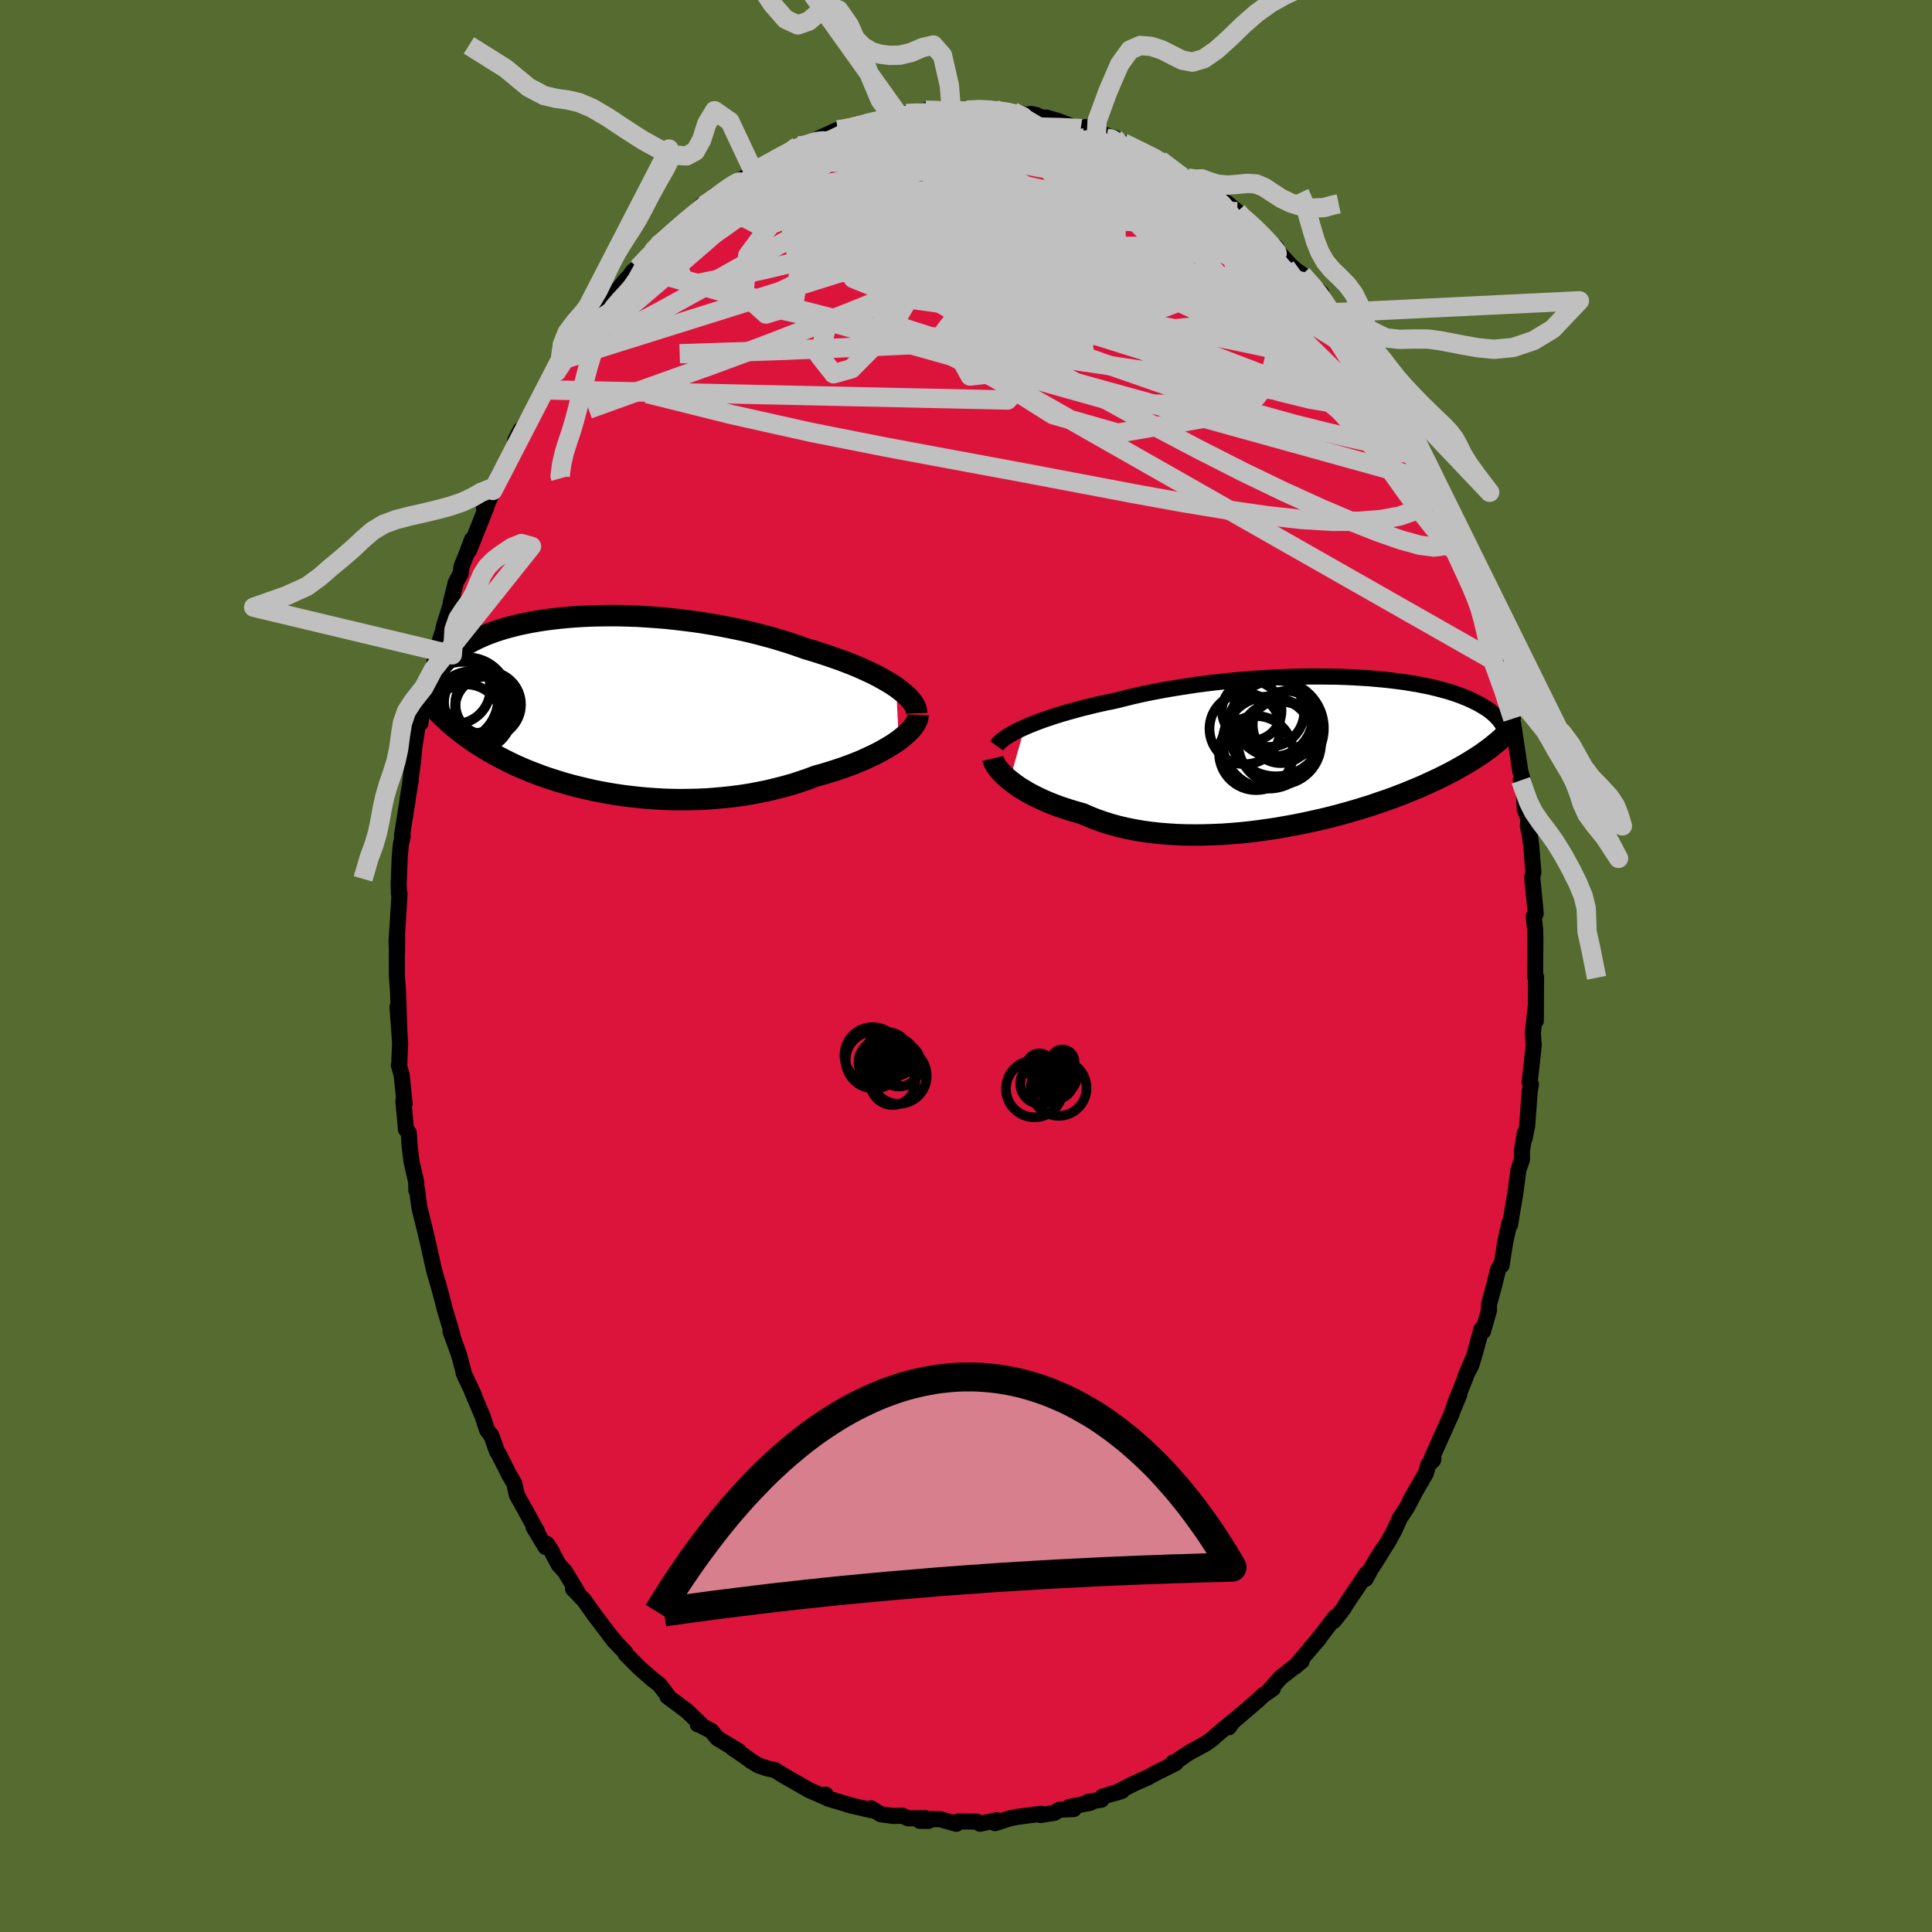 <svg viewBox="-100 -100 200 200" xmlns="http://www.w3.org/2000/svg" width="500" height="500" id="face-svg">
    <defs>
      <clipPath id="leftEyeClipPath">
        <polyline points="31.56,-1.84 31.13,-2.13 30.67,-2.41 30.18,-2.69 29.65,-2.98 29.1,-3.26 28.52,-3.53 27.91,-3.81 27.28,-4.08 26.62,-4.34 25.94,-4.6 25.24,-4.85 24.52,-5.1 23.78,-5.34 23.03,-5.58 22.25,-5.81 21.4,-6.11 20.51,-6.41 19.61,-6.69 18.68,-6.97 17.73,-7.22 16.77,-7.47 15.79,-7.7 14.79,-7.91 13.79,-8.11 12.78,-8.3 11.77,-8.47 10.76,-8.62 9.74,-8.75 8.73,-8.87 7.72,-8.98 6.71,-9.06 5.72,-9.13 4.74,-9.19 3.76,-9.22 2.81,-9.25 1.87,-9.25 0.95,-9.24 0.04,-9.22 -0.84,-9.18 -1.7,-9.13 -2.53,-9.06 -3.35,-8.98 -4.13,-8.89 -4.89,-8.79 -5.63,-8.67 -6.33,-8.55 -7.01,-8.41 -7.66,-8.27 -8.28,-8.11 -8.88,-7.95 -9.44,-7.78 -9.98,-7.6 -10.49,-7.42 -10.97,-7.23 -11.43,-7.03 -11.86,-6.83 -12.26,-6.63 -12.64,-6.42 -13,-6.21 -13.33,-6 -13.65,-5.78 -13.94,-5.57 -14.21,-5.36 -14.47,-5.14 -14.71,-4.93 -14.94,-4.71 -15.15,-4.5 -15.34,-4.29 -15.52,-4.07 -15.68,-3.86 -15.83,-3.64 -15.97,-3.43 -16.09,-3.21 -16.2,-3 -16.3,-2.79 -16.39,-2.58 -16.47,-2.38 -16.54,-2.17 -16.6,-1.97 -15.84,0.78 -15.62,1 -15.39,1.22 -15.15,1.45 -14.91,1.67 -14.66,1.9 -14.4,2.12 -14.13,2.35 -13.85,2.58 -13.57,2.8 -13.27,3.03 -12.97,3.26 -12.65,3.48 -12.32,3.71 -11.98,3.94 -11.64,4.16 -11.27,4.39 -10.9,4.62 -10.51,4.85 -10.11,5.08 -9.69,5.31 -9.26,5.54 -8.81,5.77 -8.34,6 -7.86,6.23 -7.36,6.45 -6.83,6.68 -6.29,6.9 -5.73,7.11 -5.16,7.33 -4.56,7.54 -3.94,7.74 -3.3,7.94 -2.64,8.14 -1.97,8.32 -1.27,8.5 -0.55,8.67 0.18,8.84 0.93,8.99 1.7,9.13 2.48,9.26 3.28,9.38 4.1,9.48 4.93,9.57 5.77,9.65 6.63,9.71 7.5,9.76 8.37,9.79 9.26,9.8 10.15,9.79 11.04,9.77 11.95,9.73 12.85,9.66 13.75,9.58 14.66,9.48 15.56,9.36 16.46,9.22 17.35,9.05 18.24,8.87 19.11,8.66 19.97,8.44 20.83,8.2 21.66,7.93 22.48,7.65 23.28,7.35 23.98,7.16 24.67,6.95 25.34,6.74 25.99,6.52 26.63,6.29 27.26,6.05 27.86,5.81 28.44,5.55 29,5.29 29.54,5.03 30.05,4.76 30.54,4.48 31,4.21 31.43,3.93 31.83,3.65" />
      </clipPath>
      <clipPath id="rightEyeClipPath">
        <polyline points="-30.59,-2.45 -30.13,-2.65 -29.63,-2.85 -29.11,-3.05 -28.56,-3.25 -27.99,-3.44 -27.4,-3.64 -26.78,-3.83 -26.13,-4.02 -25.47,-4.2 -24.79,-4.39 -24.09,-4.56 -23.37,-4.74 -22.63,-4.91 -21.88,-5.07 -21.11,-5.23 -20.28,-5.44 -19.42,-5.65 -18.54,-5.85 -17.64,-6.04 -16.71,-6.22 -15.77,-6.39 -14.81,-6.55 -13.84,-6.7 -12.86,-6.85 -11.87,-6.98 -10.87,-7.1 -9.86,-7.21 -8.86,-7.31 -7.85,-7.4 -6.85,-7.48 -5.85,-7.54 -4.86,-7.6 -3.87,-7.64 -2.9,-7.68 -1.94,-7.7 -0.99,-7.71 -0.06,-7.71 0.85,-7.7 1.75,-7.69 2.63,-7.66 3.48,-7.62 4.31,-7.57 5.12,-7.52 5.9,-7.45 6.66,-7.38 7.39,-7.3 8.1,-7.21 8.78,-7.12 9.43,-7.01 10.06,-6.91 10.66,-6.79 11.23,-6.68 11.77,-6.55 12.29,-6.42 12.78,-6.29 13.25,-6.16 13.69,-6.02 14.11,-5.88 14.5,-5.74 14.87,-5.59 15.23,-5.45 15.56,-5.3 15.87,-5.15 16.16,-5.01 16.44,-4.86 16.7,-4.71 16.95,-4.56 17.18,-4.42 17.4,-4.27 17.6,-4.12 17.78,-3.97 17.96,-3.82 18.12,-3.67 18.27,-3.53 18.4,-3.38 18.53,-3.23 18.64,-3.09 18.74,-2.95 18.84,-2.8 17.99,-0.65 17.76,-0.46 17.51,-0.27 17.25,-0.08 16.99,0.11 16.71,0.31 16.42,0.5 16.12,0.7 15.8,0.9 15.48,1.1 15.14,1.31 14.78,1.51 14.42,1.72 14.04,1.93 13.64,2.15 13.23,2.36 12.8,2.58 12.36,2.8 11.89,3.02 11.41,3.24 10.92,3.47 10.4,3.7 9.86,3.93 9.29,4.16 8.71,4.4 8.11,4.63 7.48,4.87 6.83,5.1 6.15,5.33 5.46,5.57 4.74,5.8 4,6.03 3.24,6.25 2.46,6.47 1.66,6.69 0.83,6.9 -0.01,7.1 -0.86,7.29 -1.74,7.48 -2.63,7.66 -3.53,7.82 -4.44,7.98 -5.37,8.12 -6.3,8.25 -7.24,8.37 -8.19,8.47 -9.14,8.55 -10.1,8.62 -11.05,8.66 -12,8.69 -12.95,8.7 -13.89,8.69 -14.82,8.66 -15.74,8.6 -16.65,8.53 -17.54,8.43 -18.42,8.31 -19.28,8.16 -20.12,7.99 -20.93,7.8 -21.72,7.58 -22.48,7.34 -23.22,7.08 -23.92,6.8 -24.6,6.5 -25.25,6.32 -25.88,6.13 -26.5,5.93 -27.09,5.73 -27.67,5.51 -28.22,5.29 -28.76,5.05 -29.27,4.81 -29.75,4.57 -30.22,4.32 -30.65,4.06 -31.07,3.81 -31.45,3.55 -31.81,3.28 -32.15,3.02" />
      </clipPath>
      <filter id="fuzzy">
        <feTurbulence id="turbulence" baseFrequency="0.05" numOctaves="3" type="noise" result="noise" />
        <feDisplacementMap in="SourceGraphic" in2="noise" scale="2" />
      </filter>
      <linearGradient id="rainbowGradient" x1="0%" y1="0%" x2="100%" y2="0%">
        <stop offset="0%" style="stop-color: [object Object]; stop-opacity: 1" />
        <stop offset="50%" style="stop-color: [object Object]; stop-opacity: 1" />
        <stop offset="100%" style="stop-color: [object Object]; stop-opacity: 1" />
      </linearGradient>
    </defs>
    <rect x="-100" y="-100" width="100%" height="100%" fill="rgb(85, 107, 47)" />
    <polyline id="faceContour" points="58.91,1.1 58.94,1.05 59.01,1.11 58.99,5.67 58.99,4.09 58.68,6.92 58.75,7.97 58.78,8.14 58.35,12.03 58.48,12.25 58.35,13.02 58.09,16.57 57.82,17.87 57.85,17.29 57.55,19.12 57.56,20.01 57.19,21.09 56.86,23.56 56.32,26.78 56.26,26.59 55.83,28.52 55.44,30.99 55.32,31.01 55.09,31.39 54.67,33.08 54.14,35.02 54.14,35.65 53.52,37.82 53.36,37.59 52.6,40.37 52.29,41.38 51.72,42.43 52.46,40.7 50.58,45.4 51.08,44.34 50.31,46.19 50.29,46.31 48.21,50.95 48.39,50.95 48.35,51.16 47.86,51.61 47.61,52.5 45.99,55.31 46.31,54.79 45.66,56.03 44.91,57.16 44.33,58.45 43.67,59.64 42.1,62.16 43.2,60.3 42.19,61.91 41.37,63.44 41.47,62.9 39.29,66.14 39.1,66.49 38.07,67.8 38.22,67.4 36.42,69.74 35.63,70.65 36.57,69.59 34.05,72.54 34.75,71.95 32.57,73.66 31.28,75.12 31.76,74.8 30.72,75.52 30.19,76.03 28.67,77.33 27.08,78.7 27.21,78.8 27.68,78.15 25.79,79.73 25.53,79.98 24.88,80.46 22.98,81.5 21.66,82.42 21.44,82.45 21.71,82.51 19.69,83.52 18.6,84.11 18.87,83.98 17.38,84.64 15.47,85.61 16.17,85.38 14.13,85.99 14.01,86.31 12.65,86.52 12.9,86.61 10.67,87.06 11.16,87.27 9.66,87.34 9.16,87.66 7.71,87.89 7.76,87.76 5.39,88.07 4.53,88.24 3.01,88.73 3.17,88.43 1.45,88.79 1.1,88.57 -0.8,88.55 -0.99,88.8 -2.65,88.33 -4.37,88.3 -3.88,88.5 -4.79,88.49 -4.21,88.22 -5.99,88.23 -6.59,87.96 -7.51,87.99 -8.83,87.81 -9.83,87.2 -9.86,87.38 -12.25,86.82 -12.22,86.8 -14.28,86.19 -14.53,85.78 -14.64,86.01 -16.24,85.31 -17.55,84.56 -18.71,83.9 -19.79,83.23 -20.63,83.05 -21.54,82.73 -22.3,82.26 -22.76,81.91 -24.14,80.97 -23.5,81.29 -25.72,79.95 -26.38,79.17 -27.68,78.5 -27.77,78.5 -27.48,78.46 -28.9,77.11 -30.9,75.62 -30.93,75.46 -31.73,74.4 -32.36,73.92 -33.73,72.73 -35.23,71.23 -35.24,71.09 -36.07,70.23 -36.98,69.14 -36.36,69.94 -36.82,69.33 -38.4,67.26 -39.52,65.68 -40.68,64.47 -40.2,64.86 -41.53,62.66 -42.17,61.97 -42.98,60.44 -43.39,59.83 -43.52,60.15 -44.76,58.09 -44.38,58.59 -46.02,55.61 -46.5,54.75 -46.76,53.56 -47.3,52.65 -47.58,52.09 -48.34,50.58 -48.55,50.24 -49.14,48.6 -49.58,48.03 -50.04,46.61 -51.12,44.08 -50.97,44.34 -52.01,42.14 -52.01,42 -52.48,40.25 -53.01,38.78 -53.36,37.85 -53.18,38.12 -53.97,35.48 -54.04,35.18 -54.61,33.04 -55.03,31.62 -55.5,29.56 -55.49,29.56 -55.93,27.64 -56.58,25.02 -56.84,23.08 -56.9,23.21 -56.91,22.37 -57.39,20.3 -57.59,18.69 -57.69,17.26 -57.97,16.91 -58.24,13.98 -58.11,14.28 -58.42,11.29 -58.71,10.25 -58.67,10.19 -58.58,8.01 -58.68,6.51 -58.85,4.25 -58.66,6.79 -58.79,2.79 -58.92,0.9 -58.92,-1.17 -58.89,-3.11 -58.9,-1.38 -58.95,-2.52 -58.7,-6.42 -58.64,-7.5 -58.7,-7.47 -58.73,-8.49 -58.62,-11.28 -58.51,-12.55 -58.31,-13.45 -58.39,-13.48 -57.84,-16.94 -57.79,-17.38 -57.48,-19.21 -57.51,-19.16 -57.24,-21.22 -57.11,-22.64 -56.75,-24.93 -56.47,-25.15 -56.35,-26.33 -55.9,-28.15 -55.13,-30.71 -54.85,-32.63 -54.88,-32.45 -54.16,-34.61 -54.04,-35.19 -53.14,-38.07 -53.33,-37.65 -52.81,-39.72 -52.32,-40.62 -52.22,-41.36 -51.6,-42.91 -51.14,-44.14 -51.46,-42.99 -49.66,-47.48 -49.9,-47.44 -49.55,-47.85 -48.72,-49.74 -48.98,-49.23 -48.35,-50.84 -46.14,-54.84 -46.11,-55.5 -46.66,-54.43 -45.03,-57.09 -44.6,-57.68 -44.29,-58.07 -43.59,-59.64 -43.3,-59.82 -42.4,-61.51 -41.45,-62.86 -41.5,-62.87 -40.15,-64.93 -40.78,-64.15 -37.73,-67.75 -37.19,-68.95 -36.77,-69.43 -37.11,-68.73 -35.1,-71.15 -35.73,-70.15 -34.48,-71.91 -33.28,-72.82 -33.97,-72.25 -32.48,-73.86 -32.09,-74.4 -31.95,-74.57 -30.22,-76.13 -29.27,-76.87 -27.24,-78.86 -28.28,-77.79 -25.55,-79.91 -25.94,-79.69 -25.91,-79.82 -23.82,-81.14 -22.6,-81.77 -21.95,-82.13 -20.98,-82.98 -21.1,-82.61 -19.73,-83.47 -18.76,-84 -18.31,-84.21 -17.37,-84.89 -16.93,-84.85 -16.4,-84.91 -15.12,-85.73 -13.28,-86.56 -12.66,-86.6 -11.24,-86.99 -11.59,-86.77 -9.22,-87.6 -9.9,-87.3 -8.59,-87.64 -8.3,-87.62 -6.82,-87.88 -6.18,-88.25 -4.17,-88.59 -2.97,-88.57 -2.06,-88.66 -1.31,-88.51 -1.51,-88.52 0.39,-88.7 0.08,-88.6 1.63,-88.75 2.9,-88.73 3.54,-88.34 4.82,-88.48 6.82,-87.97 6.66,-88.21 7.25,-88.1 8.65,-87.48 8.32,-87.83 9.57,-87.46 10.98,-86.92 13.51,-86.12 12.42,-86.85 14.6,-85.96 14.51,-85.71 15.35,-85.75 15.72,-85.31 16.27,-85.21 19.49,-83.59 20.04,-83.44 20.09,-83.41 20.44,-83.11 22.28,-81.87 22.96,-81.57 24.27,-80.6 23.72,-81.17 24.45,-80.76 25.78,-79.47 27.03,-78.98 28.08,-78.09 28.42,-77.45 28.84,-77.56 29.52,-76.73 30.31,-75.98 32.11,-74.4 31.84,-74.45 33.55,-72.57 34.11,-72.05 34.79,-71.59 34.88,-71.34 36.77,-69.68 36.14,-70.13 37.92,-67.62 37.64,-68.06 39.2,-66.06 39.72,-65.63 40.5,-64.75 41.79,-62.84 41.13,-63.52 42.85,-60.59 43.52,-59.82 44.29,-58.58 44.2,-58.44 45.3,-56.55 44.96,-57.7 46.68,-54.19 47.27,-52.83 47.59,-52.37 47.98,-51.51 47.81,-51.84 48.81,-50.01 48.71,-49.91 49.44,-48.04 50.58,-45.75 50.63,-45.27 51.21,-44.21 51.52,-42.98 52.01,-41.37 52.71,-39.95 53.37,-37.97 53.05,-38.69 53.81,-36.68 54.14,-35.69 54.71,-33.3 54.13,-34.89 55.46,-29.91 55.11,-31.35 55.65,-28.79 56.24,-27.06 56.6,-25.6 56.51,-25.48 56.65,-25.04 57.38,-20.15 57.59,-19.43 57.43,-19.22 57.72,-18.64 57.84,-16.24 58.23,-15.21 58.16,-14.48 58.34,-13.73 58.51,-12.49 58.73,-9.69 58.61,-9.19 58.94,-5.86 58.97,-5.41 58.77,-5.14 58.92,-3.75 58.94,-2.74 58.91,1.1 58.94,1.05" fill="rgb(220, 20, 60)" stroke="black" stroke-width="1.667" stroke-linejoin="round" filter="url(#fuzzy)" />
    <g transform="translate(36.67 -22.26)">
      <polyline id="rightCountour" points="-30.59,-2.45 -30.13,-2.65 -29.63,-2.85 -29.11,-3.05 -28.56,-3.25 -27.99,-3.44 -27.4,-3.64 -26.78,-3.83 -26.13,-4.02 -25.47,-4.2 -24.79,-4.39 -24.09,-4.56 -23.37,-4.74 -22.63,-4.91 -21.88,-5.07 -21.11,-5.23 -20.28,-5.44 -19.42,-5.65 -18.54,-5.85 -17.64,-6.04 -16.71,-6.22 -15.77,-6.39 -14.81,-6.55 -13.84,-6.7 -12.86,-6.85 -11.87,-6.98 -10.87,-7.1 -9.86,-7.21 -8.86,-7.31 -7.85,-7.4 -6.85,-7.48 -5.85,-7.54 -4.86,-7.6 -3.87,-7.64 -2.9,-7.68 -1.94,-7.7 -0.99,-7.71 -0.06,-7.71 0.85,-7.7 1.75,-7.69 2.63,-7.66 3.48,-7.62 4.31,-7.57 5.12,-7.52 5.9,-7.45 6.66,-7.38 7.39,-7.3 8.1,-7.21 8.78,-7.12 9.43,-7.01 10.06,-6.91 10.66,-6.79 11.23,-6.68 11.77,-6.55 12.29,-6.42 12.78,-6.29 13.25,-6.16 13.69,-6.02 14.11,-5.88 14.5,-5.74 14.87,-5.59 15.23,-5.45 15.56,-5.3 15.87,-5.15 16.16,-5.01 16.44,-4.86 16.7,-4.71 16.95,-4.56 17.18,-4.42 17.4,-4.27 17.6,-4.12 17.78,-3.97 17.96,-3.82 18.12,-3.67 18.27,-3.53 18.4,-3.38 18.53,-3.23 18.64,-3.09 18.74,-2.95 18.84,-2.8 17.99,-0.65 17.76,-0.46 17.51,-0.27 17.25,-0.08 16.99,0.11 16.71,0.31 16.42,0.5 16.12,0.7 15.8,0.9 15.48,1.1 15.14,1.31 14.78,1.51 14.42,1.72 14.04,1.93 13.64,2.15 13.23,2.36 12.8,2.58 12.36,2.8 11.89,3.02 11.41,3.24 10.92,3.47 10.4,3.7 9.86,3.93 9.29,4.16 8.71,4.4 8.11,4.63 7.48,4.87 6.83,5.1 6.15,5.33 5.46,5.57 4.74,5.8 4,6.03 3.24,6.25 2.46,6.47 1.66,6.69 0.83,6.9 -0.01,7.1 -0.86,7.29 -1.74,7.48 -2.63,7.66 -3.53,7.82 -4.44,7.98 -5.37,8.12 -6.3,8.25 -7.24,8.37 -8.19,8.47 -9.14,8.55 -10.1,8.62 -11.05,8.66 -12,8.69 -12.95,8.7 -13.89,8.69 -14.82,8.66 -15.74,8.6 -16.65,8.53 -17.54,8.43 -18.42,8.31 -19.28,8.16 -20.12,7.99 -20.93,7.8 -21.72,7.58 -22.48,7.34 -23.22,7.08 -23.92,6.8 -24.6,6.5 -25.25,6.32 -25.88,6.13 -26.5,5.93 -27.09,5.73 -27.67,5.51 -28.22,5.29 -28.76,5.05 -29.27,4.81 -29.75,4.57 -30.22,4.32 -30.65,4.06 -31.07,3.81 -31.45,3.55 -31.81,3.28 -32.15,3.02" fill="white" stroke="white" stroke-width="0" stroke-linejoin="round" filter="url(#fuzzy)" />
    </g>
    <g transform="translate(-38.79 -27.02)">
      <polyline id="leftCountour" points="31.56,-1.84 31.13,-2.13 30.67,-2.41 30.18,-2.69 29.65,-2.98 29.1,-3.26 28.52,-3.53 27.91,-3.81 27.28,-4.08 26.62,-4.34 25.94,-4.6 25.24,-4.85 24.52,-5.1 23.78,-5.34 23.03,-5.58 22.25,-5.81 21.4,-6.11 20.51,-6.41 19.61,-6.69 18.68,-6.97 17.73,-7.22 16.77,-7.47 15.79,-7.7 14.79,-7.91 13.79,-8.11 12.78,-8.3 11.77,-8.47 10.76,-8.62 9.74,-8.75 8.73,-8.87 7.72,-8.98 6.71,-9.06 5.72,-9.13 4.74,-9.19 3.76,-9.22 2.81,-9.25 1.87,-9.25 0.95,-9.24 0.04,-9.22 -0.84,-9.18 -1.7,-9.13 -2.53,-9.06 -3.35,-8.98 -4.13,-8.89 -4.89,-8.79 -5.63,-8.67 -6.33,-8.55 -7.01,-8.41 -7.66,-8.27 -8.28,-8.11 -8.88,-7.95 -9.44,-7.78 -9.98,-7.6 -10.49,-7.42 -10.97,-7.23 -11.43,-7.03 -11.86,-6.83 -12.26,-6.63 -12.64,-6.42 -13,-6.21 -13.33,-6 -13.65,-5.78 -13.94,-5.57 -14.21,-5.36 -14.47,-5.14 -14.71,-4.93 -14.94,-4.71 -15.15,-4.5 -15.34,-4.29 -15.52,-4.07 -15.68,-3.86 -15.83,-3.64 -15.97,-3.43 -16.09,-3.21 -16.2,-3 -16.3,-2.79 -16.39,-2.58 -16.47,-2.38 -16.54,-2.17 -16.6,-1.97 -15.84,0.78 -15.62,1 -15.39,1.22 -15.15,1.45 -14.91,1.67 -14.66,1.9 -14.4,2.12 -14.13,2.35 -13.85,2.58 -13.57,2.8 -13.27,3.03 -12.97,3.26 -12.65,3.48 -12.32,3.71 -11.98,3.94 -11.64,4.16 -11.27,4.39 -10.9,4.62 -10.51,4.85 -10.11,5.08 -9.69,5.31 -9.26,5.54 -8.81,5.77 -8.34,6 -7.86,6.23 -7.36,6.45 -6.83,6.68 -6.29,6.9 -5.73,7.11 -5.16,7.33 -4.56,7.54 -3.94,7.74 -3.3,7.94 -2.64,8.14 -1.97,8.32 -1.27,8.5 -0.55,8.67 0.18,8.84 0.93,8.99 1.7,9.13 2.48,9.26 3.28,9.38 4.1,9.48 4.93,9.57 5.77,9.65 6.63,9.71 7.5,9.76 8.37,9.79 9.26,9.8 10.15,9.79 11.04,9.77 11.95,9.73 12.85,9.66 13.75,9.58 14.66,9.48 15.56,9.36 16.46,9.22 17.35,9.05 18.24,8.87 19.11,8.66 19.97,8.44 20.83,8.2 21.66,7.93 22.48,7.65 23.28,7.35 23.98,7.16 24.67,6.95 25.34,6.74 25.99,6.52 26.63,6.29 27.26,6.05 27.86,5.81 28.44,5.55 29,5.29 29.54,5.03 30.05,4.76 30.54,4.48 31,4.21 31.43,3.93 31.83,3.65" fill="white" stroke="white" stroke-width="0" stroke-linejoin="round" filter="url(#fuzzy)" />
    </g>
    <g transform="translate(36.67 -22.26)">
      <polyline id="rightUpper" points="-33.5,-0.53 -33.37,-0.71 -33.2,-0.89 -32.99,-1.07 -32.75,-1.26 -32.47,-1.46 -32.16,-1.65 -31.81,-1.85 -31.44,-2.05 -31.03,-2.25 -30.59,-2.45 -30.13,-2.65 -29.63,-2.85 -29.11,-3.05 -28.56,-3.25 -27.99,-3.44 -27.4,-3.64 -26.78,-3.83 -26.13,-4.02 -25.47,-4.2 -24.79,-4.39 -24.09,-4.56 -23.37,-4.74 -22.63,-4.91 -21.88,-5.07 -21.11,-5.23 -20.28,-5.44 -19.42,-5.65 -18.54,-5.85 -17.64,-6.04 -16.71,-6.22 -15.77,-6.39 -14.81,-6.55 -13.84,-6.7 -12.86,-6.85 -11.87,-6.98 -10.87,-7.1 -9.86,-7.21 -8.86,-7.31 -7.85,-7.4 -6.85,-7.48 -5.85,-7.54 -4.86,-7.6 -3.87,-7.64 -2.9,-7.68 -1.94,-7.7 -0.99,-7.71 -0.06,-7.71 0.85,-7.7 1.75,-7.69 2.63,-7.66 3.48,-7.62 4.31,-7.57 5.12,-7.52 5.9,-7.45 6.66,-7.38 7.39,-7.3 8.1,-7.21 8.78,-7.12 9.43,-7.01 10.06,-6.91 10.66,-6.79 11.23,-6.68 11.77,-6.55 12.29,-6.42 12.78,-6.29 13.25,-6.16 13.69,-6.02 14.11,-5.88 14.5,-5.74 14.87,-5.59 15.23,-5.45 15.56,-5.3 15.87,-5.15 16.16,-5.01 16.44,-4.86 16.7,-4.71 16.95,-4.56 17.18,-4.42 17.4,-4.27 17.6,-4.12 17.78,-3.97 17.96,-3.82 18.12,-3.67 18.27,-3.53 18.4,-3.38 18.53,-3.23 18.64,-3.09 18.74,-2.95 18.84,-2.8 18.92,-2.66 19,-2.52 19.07,-2.38 19.13,-2.25 19.18,-2.11 19.23,-1.98 19.26,-1.85 19.3,-1.72 19.33,-1.59 19.35,-1.46" fill="none" stroke="black" stroke-width="1.667" stroke-linejoin="round" filter="url(#fuzzy)" />
      <polyline id="rightLower" points="-33.89,0.77 -33.85,0.94 -33.78,1.13 -33.68,1.33 -33.55,1.55 -33.39,1.78 -33.2,2.01 -32.98,2.26 -32.73,2.51 -32.45,2.77 -32.15,3.02 -31.81,3.28 -31.45,3.55 -31.07,3.81 -30.65,4.06 -30.22,4.32 -29.75,4.57 -29.27,4.81 -28.76,5.05 -28.22,5.29 -27.67,5.51 -27.09,5.73 -26.5,5.93 -25.88,6.13 -25.25,6.32 -24.6,6.5 -23.92,6.8 -23.22,7.08 -22.48,7.34 -21.72,7.58 -20.93,7.8 -20.12,7.99 -19.28,8.16 -18.42,8.31 -17.54,8.43 -16.65,8.53 -15.74,8.6 -14.82,8.66 -13.89,8.69 -12.95,8.7 -12,8.69 -11.05,8.66 -10.1,8.62 -9.14,8.55 -8.19,8.47 -7.24,8.37 -6.3,8.25 -5.37,8.12 -4.44,7.98 -3.53,7.82 -2.63,7.66 -1.74,7.48 -0.86,7.29 -0.01,7.1 0.83,6.9 1.66,6.69 2.46,6.47 3.24,6.25 4,6.03 4.74,5.8 5.46,5.57 6.15,5.33 6.83,5.1 7.48,4.87 8.11,4.63 8.71,4.4 9.29,4.16 9.86,3.93 10.4,3.7 10.92,3.47 11.41,3.24 11.89,3.02 12.36,2.8 12.8,2.58 13.23,2.36 13.64,2.15 14.04,1.93 14.42,1.72 14.78,1.51 15.14,1.31 15.48,1.1 15.8,0.9 16.12,0.7 16.42,0.5 16.71,0.31 16.99,0.11 17.25,-0.08 17.51,-0.27 17.76,-0.46 17.99,-0.65 18.22,-0.84 18.44,-1.02 18.65,-1.2 18.85,-1.39 19.05,-1.57 19.24,-1.75 19.42,-1.92 19.59,-2.1 19.76,-2.28 19.92,-2.45" fill="none" stroke="black" stroke-width="2.222" stroke-linejoin="round" filter="url(#fuzzy)" />
      <circle r="4.958" cx="-4.583" cy="-2.337" stroke="black" fill="none" stroke-width="1.0" filter="url(#fuzzy)" clip-path="url(#rightEyeClipPath)" /><circle r="4.054" cx="-4.843" cy="-3.482" stroke="black" fill="none" stroke-width="1.0" filter="url(#fuzzy)" clip-path="url(#rightEyeClipPath)" /><circle r="3.262" cx="-4.083" cy="-2.002" stroke="black" fill="none" stroke-width="1.0" filter="url(#fuzzy)" clip-path="url(#rightEyeClipPath)" /><circle r="3.672" cx="-7.793" cy="-2.302" stroke="black" fill="none" stroke-width="1.0" filter="url(#fuzzy)" clip-path="url(#rightEyeClipPath)" /><circle r="3.522" cx="-3.463" cy="-2.687" stroke="black" fill="none" stroke-width="1.0" filter="url(#fuzzy)" clip-path="url(#rightEyeClipPath)" /><circle r="4.768" cx="-5.333" cy="-0.872" stroke="black" fill="none" stroke-width="1.0" filter="url(#fuzzy)" clip-path="url(#rightEyeClipPath)" /><circle r="3.082" cx="-7.088" cy="-4.162" stroke="black" fill="none" stroke-width="1.0" filter="url(#fuzzy)" clip-path="url(#rightEyeClipPath)" /><circle r="3.836" cx="-6.638" cy="0.218" stroke="black" fill="none" stroke-width="1.0" filter="url(#fuzzy)" clip-path="url(#rightEyeClipPath)" /><circle r="4.298" cx="-4.208" cy="-0.817" stroke="black" fill="none" stroke-width="1.0" filter="url(#fuzzy)" clip-path="url(#rightEyeClipPath)" /><circle r="3.646" cx="-5.303" cy="-4.067" stroke="black" fill="none" stroke-width="1.0" filter="url(#fuzzy)" clip-path="url(#rightEyeClipPath)" />
      </g>
    <g transform="translate(-38.79 -27.02)">
      <polyline id="leftUpper" points="33.67,0.86 33.66,0.61 33.6,0.36 33.49,0.1 33.34,-0.16 33.14,-0.43 32.9,-0.71 32.62,-0.99 32.3,-1.27 31.95,-1.55 31.56,-1.84 31.13,-2.13 30.67,-2.41 30.18,-2.69 29.65,-2.98 29.1,-3.26 28.52,-3.53 27.91,-3.81 27.28,-4.08 26.62,-4.34 25.94,-4.6 25.24,-4.85 24.52,-5.1 23.78,-5.34 23.03,-5.58 22.25,-5.81 21.4,-6.11 20.51,-6.41 19.61,-6.69 18.68,-6.97 17.73,-7.22 16.77,-7.47 15.79,-7.7 14.79,-7.91 13.79,-8.11 12.78,-8.3 11.77,-8.47 10.76,-8.62 9.74,-8.75 8.73,-8.87 7.72,-8.98 6.71,-9.06 5.72,-9.13 4.74,-9.19 3.76,-9.22 2.81,-9.25 1.87,-9.25 0.95,-9.24 0.04,-9.22 -0.84,-9.18 -1.7,-9.13 -2.53,-9.06 -3.35,-8.98 -4.13,-8.89 -4.89,-8.79 -5.63,-8.67 -6.33,-8.55 -7.01,-8.41 -7.66,-8.27 -8.28,-8.11 -8.88,-7.95 -9.44,-7.78 -9.98,-7.6 -10.49,-7.42 -10.97,-7.23 -11.43,-7.03 -11.86,-6.83 -12.26,-6.63 -12.64,-6.42 -13,-6.21 -13.33,-6 -13.65,-5.78 -13.94,-5.57 -14.21,-5.36 -14.47,-5.14 -14.71,-4.93 -14.94,-4.71 -15.15,-4.5 -15.34,-4.29 -15.52,-4.07 -15.68,-3.86 -15.83,-3.64 -15.97,-3.43 -16.09,-3.21 -16.2,-3 -16.3,-2.79 -16.39,-2.58 -16.47,-2.38 -16.54,-2.17 -16.6,-1.97 -16.65,-1.76 -16.69,-1.56 -16.73,-1.37 -16.76,-1.17 -16.78,-0.98 -16.79,-0.79 -16.8,-0.6 -16.8,-0.41 -16.8,-0.23 -16.79,-0.04" fill="none" stroke="black" stroke-width="2.222" stroke-linejoin="round" filter="url(#fuzzy)" />
      <polyline id="leftLower" points="33.82,1.02 33.81,1.25 33.75,1.48 33.65,1.73 33.51,1.99 33.32,2.26 33.1,2.53 32.83,2.8 32.53,3.08 32.2,3.36 31.83,3.65 31.43,3.93 31,4.21 30.54,4.48 30.05,4.76 29.54,5.03 29,5.29 28.44,5.55 27.86,5.81 27.26,6.05 26.63,6.29 25.99,6.52 25.34,6.74 24.67,6.95 23.98,7.16 23.28,7.35 22.48,7.65 21.66,7.93 20.83,8.2 19.97,8.44 19.11,8.66 18.24,8.87 17.35,9.05 16.46,9.22 15.56,9.36 14.66,9.48 13.75,9.58 12.85,9.66 11.95,9.73 11.04,9.77 10.15,9.79 9.26,9.8 8.37,9.79 7.5,9.76 6.63,9.71 5.77,9.65 4.93,9.57 4.1,9.48 3.28,9.38 2.48,9.26 1.7,9.13 0.93,8.99 0.18,8.84 -0.55,8.67 -1.27,8.5 -1.97,8.32 -2.64,8.14 -3.3,7.94 -3.94,7.74 -4.56,7.54 -5.16,7.33 -5.73,7.11 -6.29,6.9 -6.83,6.68 -7.36,6.45 -7.86,6.23 -8.34,6 -8.81,5.77 -9.26,5.54 -9.69,5.31 -10.11,5.08 -10.51,4.85 -10.9,4.62 -11.27,4.39 -11.64,4.16 -11.98,3.94 -12.32,3.71 -12.65,3.48 -12.97,3.26 -13.27,3.03 -13.57,2.8 -13.85,2.58 -14.13,2.35 -14.4,2.12 -14.66,1.9 -14.91,1.67 -15.15,1.45 -15.39,1.22 -15.62,1 -15.84,0.78 -16.06,0.55 -16.27,0.33 -16.47,0.11 -16.67,-0.12 -16.86,-0.34 -17.05,-0.56 -17.23,-0.78 -17.41,-1 -17.58,-1.23 -17.75,-1.45" fill="none" stroke="black" stroke-width="2.222" stroke-linejoin="round" filter="url(#fuzzy)" />
      <circle r="4.686" cx="-13.265" cy="0.219" stroke="black" fill="none" stroke-width="1.0" filter="url(#fuzzy)" clip-path="url(#leftEyeClipPath)" /><circle r="3.748" cx="-12.97" cy="1.614" stroke="black" fill="none" stroke-width="1.0" filter="url(#fuzzy)" clip-path="url(#leftEyeClipPath)" /><circle r="3.176" cx="-12.065" cy="-0.281" stroke="black" fill="none" stroke-width="1.0" filter="url(#fuzzy)" clip-path="url(#leftEyeClipPath)" /><circle r="4.192" cx="-12.3" cy="0.679" stroke="black" fill="none" stroke-width="1.0" filter="url(#fuzzy)" clip-path="url(#leftEyeClipPath)" /><circle r="3.646" cx="-14.09" cy="-1.681" stroke="black" fill="none" stroke-width="1.0" filter="url(#fuzzy)" clip-path="url(#leftEyeClipPath)" /><circle r="3.246" cx="-10.85" cy="0.309" stroke="black" fill="none" stroke-width="1.0" filter="url(#fuzzy)" clip-path="url(#leftEyeClipPath)" /><circle r="3.158" cx="-10.905" cy="-0.081" stroke="black" fill="none" stroke-width="1.0" filter="url(#fuzzy)" clip-path="url(#leftEyeClipPath)" /><circle r="4.504" cx="-14.15" cy="-0.666" stroke="black" fill="none" stroke-width="1.0" filter="url(#fuzzy)" clip-path="url(#leftEyeClipPath)" /><circle r="4.274" cx="-12.81" cy="-0.651" stroke="black" fill="none" stroke-width="1.0" filter="url(#fuzzy)" clip-path="url(#leftEyeClipPath)" /><circle r="3.406" cx="-10.685" cy="-0.046" stroke="black" fill="none" stroke-width="1.0" filter="url(#fuzzy)" clip-path="url(#leftEyeClipPath)" />
    </g>
    <g id="hairs">
      <polyline points="-21.1,-82.61 -20,-83.27 -19.25,-83.69 -18.74,-83.93 -18.4,-84.01 -18.18,-83.96 -18.07,-83.8 -18.09,-83.51 -18.32,-83.06 -18.82,-82.39 -19.66,-81.49 -20.88,-80.33 -22.51,-78.87 -24.59,-77.05 -27.15,-74.82 -30.2,-72.18 -33.67,-69.21 -37.46,-66.02" fill="none" stroke="rgb(192, 192, 192)" stroke-width="2" stroke-linejoin="round" filter="url(#fuzzy)" /><polyline points="-11.24,-86.99 -10.73,-86.96 -9.51,-86.93 -8.01,-86.74 -6.21,-86.43 -4.08,-86.02 -1.63,-85.53 1.08,-84.98 3.97,-84.33 6.94,-83.58 9.91,-82.75 12.84,-81.87 15.7,-80.99 18.5,-80.16 21.24,-79.4 23.87,-78.72 26.39,-78.12" fill="none" stroke="rgb(192, 192, 192)" stroke-width="2" stroke-linejoin="round" filter="url(#fuzzy)" /><polyline points="-17.37,-84.89 -16.91,-84.91 -16.31,-85.08 -15.67,-85.27 -15.17,-85.33 -14.95,-85.18 -15.08,-84.8 -15.59,-84.19 -16.47,-83.34 -17.74,-82.26 -19.39,-80.93 -21.43,-79.35 -23.85,-77.52 -26.71,-75.4 -30.15,-72.81 -34.56,-69.33" fill="none" stroke="rgb(192, 192, 192)" stroke-width="2" stroke-linejoin="round" filter="url(#fuzzy)" /><polyline points="-20.98,-82.98 -20.5,-82.95 -19.33,-83.14 -17.86,-83.29 -16.17,-83.33 -14.28,-83.25 -12.15,-83.09 -9.77,-82.87 -7.16,-82.61 -4.39,-82.29 -1.51,-81.91 1.44,-81.46 4.41,-80.94 7.4,-80.37 10.42,-79.74 13.45,-79.08 16.49,-78.4 19.53,-77.73 22.54,-77.12 25.44,-76.59 28.16,-76.14" fill="none" stroke="rgb(192, 192, 192)" stroke-width="2" stroke-linejoin="round" filter="url(#fuzzy)" /><polyline points="-11.24,-86.99 -10.88,-87.04 -10.13,-87.25 -9.4,-87.43 -8.69,-87.58 -7.97,-87.73 -7.24,-87.87 -6.55,-88 -5.98,-88.07 -5.63,-88.08 -5.59,-88.01 -5.9,-87.85 -6.59,-87.6 -7.66,-87.26 -9.11,-86.81 -10.89,-86.28 -12.96,-85.7 -15.37,-85.06" fill="none" stroke="rgb(192, 192, 192)" stroke-width="2" stroke-linejoin="round" filter="url(#fuzzy)" /><polyline points="20.04,-83.44 20.39,-83.14 21.35,-82.32 22.69,-81.18 24.16,-79.88 25.68,-78.48 27.25,-76.99 28.88,-75.42 30.58,-73.77 32.32,-72.08 34.02,-70.4 35.63,-68.78 37.1,-67.27 38.41,-65.96 39.52,-64.9 40.5,-64.08" fill="none" stroke="rgb(192, 192, 192)" stroke-width="2" stroke-linejoin="round" filter="url(#fuzzy)" /><polyline points="16.27,-85.21 18.41,-84.16 19.43,-83.65 20.06,-83.28 20.61,-82.91 21.09,-82.53 21.46,-82.19 21.67,-81.91 21.71,-81.68 21.6,-81.49 21.33,-81.33 20.88,-81.21 20.23,-81.14 19.35,-81.14 18.19,-81.22 16.76,-81.37 15.02,-81.58 12.95,-81.85 10.53,-82.19 7.77,-82.63 4.68,-83.22 1.29,-83.97 -2.38,-84.89 -6.45,-85.9" fill="none" stroke="rgb(192, 192, 192)" stroke-width="2" stroke-linejoin="round" filter="url(#fuzzy)" /><polyline points="-31.95,-74.57 -30.28,-75.79 -28.38,-76.7 -26.24,-77.33 -23.83,-77.73 -21.12,-77.98 -18.08,-78.13 -14.68,-78.21 -10.94,-78.24 -6.92,-78.2 -2.68,-78.09 1.71,-77.89 6.22,-77.63 10.83,-77.36 15.53,-77.13 20.25,-76.95 24.9,-76.83" fill="none" stroke="rgb(192, 192, 192)" stroke-width="2" stroke-linejoin="round" filter="url(#fuzzy)" /><polyline points="-21.1,-82.61 -20.02,-83.26 -19.31,-83.66 -18.89,-83.83 -18.7,-83.81 -18.71,-83.62 -18.9,-83.26 -19.29,-82.73 -19.98,-81.97 -21.06,-80.92 -22.61,-79.56 -24.66,-77.87 -27.21,-75.89 -30.22,-73.63 -33.7,-71.02" fill="none" stroke="rgb(192, 192, 192)" stroke-width="2" stroke-linejoin="round" filter="url(#fuzzy)" /><polyline points="39.2,-66.06 39.81,-65.43 40.5,-64.53 41.17,-63.54 41.8,-62.52 42.39,-61.54 42.91,-60.67 43.33,-59.96 43.62,-59.41 43.79,-59.02 43.85,-58.79 43.77,-58.72 43.54,-58.87 43.12,-59.29 42.49,-59.99 41.65,-60.99 40.6,-62.28 39.32,-63.86 37.8,-65.75 36.01,-68.02 33.89,-70.74 31.46,-73.94" fill="none" stroke="rgb(192, 192, 192)" stroke-width="2" stroke-linejoin="round" filter="url(#fuzzy)" /><polyline points="-33.28,-72.82 -33.19,-72.91 -32.35,-73.52 -31.15,-74.26 -29.63,-75.06 -27.85,-75.91 -25.88,-76.75 -23.79,-77.55 -21.63,-78.28 -19.41,-78.95 -17.13,-79.56 -14.77,-80.15 -12.33,-80.71 -9.85,-81.25 -7.35,-81.78 -4.89,-82.27 -2.47,-82.75 -0.11,-83.22 2.16,-83.68 4.3,-84.15 6.31,-84.63 8.23,-85.08 10.18,-85.45 12.27,-85.73" fill="none" stroke="rgb(192, 192, 192)" stroke-width="2" stroke-linejoin="round" filter="url(#fuzzy)" /><polyline points="47.27,-52.83 47.57,-52.32 47.85,-51.78 48.15,-51.15 48.5,-50.38 48.87,-49.52 49.23,-48.66 49.53,-47.89 49.72,-47.32 49.79,-46.98 49.74,-46.89 49.53,-47.07 49.17,-47.59 48.62,-48.5 47.85,-49.85 46.87,-51.63 45.66,-53.85 44.21,-56.5 42.46,-59.63 40.36,-63.33" fill="none" stroke="rgb(192, 192, 192)" stroke-width="2" stroke-linejoin="round" filter="url(#fuzzy)" /><polyline points="-32.48,-73.86 -32.04,-74.38 -31.26,-75.12 -30.23,-76.04 -29.14,-76.98 -28.1,-77.85 -27.17,-78.61 -26.35,-79.26 -25.61,-79.81 -24.95,-80.28 -24.38,-80.67 -23.91,-80.96 -23.59,-81.13 -23.46,-81.16 -23.54,-81.03 -23.84,-80.72 -24.39,-80.21 -25.18,-79.51 -26.21,-78.61 -27.45,-77.54 -28.86,-76.32 -30.43,-74.99 -32.18,-73.59" fill="none" stroke="rgb(192, 192, 192)" stroke-width="2" stroke-linejoin="round" filter="url(#fuzzy)" /><polyline points="0.08,-88.6 1.42,-88.66 2.54,-88.6 3.54,-88.49 4.41,-88.36 5.1,-88.23 5.59,-88.09 5.89,-87.93 6.05,-87.76 6.09,-87.55 6.01,-87.33 5.77,-87.08 5.32,-86.83 4.58,-86.57 3.51,-86.29 2.1,-85.99 0.37,-85.66 -1.64,-85.31 -3.92,-84.94 -6.45,-84.55 -9.33,-84.17 -12.66,-83.78 -16.55,-83.31" fill="none" stroke="rgb(192, 192, 192)" stroke-width="2" stroke-linejoin="round" filter="url(#fuzzy)" /><polyline points="20.09,-83.41 20.89,-82.81 22.05,-81.94 23.21,-81.04 24.33,-80.13 25.46,-79.14 26.68,-78.05 27.98,-76.85 29.32,-75.61 30.64,-74.36 31.9,-73.14 33.11,-71.95 34.25,-70.81 35.33,-69.72 36.32,-68.73 37.18,-67.9 37.89,-67.26 38.41,-66.83 38.72,-66.63 38.77,-66.67 38.5,-67.01" fill="none" stroke="rgb(192, 192, 192)" stroke-width="2" stroke-linejoin="round" filter="url(#fuzzy)" /><polyline points="44.96,-57.7 45.98,-55.26 46.06,-54.09 45.4,-53.69 44.16,-53.76 42.39,-54.09 40.11,-54.6 37.31,-55.25 33.96,-56.09 30.02,-57.18 25.44,-58.59 20.14,-60.34 14.11,-62.43 7.31,-64.85 -0.23,-67.64 -8.47,-70.88 -17.55,-74.48" fill="none" stroke="rgb(192, 192, 192)" stroke-width="2" stroke-linejoin="round" filter="url(#fuzzy)" /><polyline points="-19.73,-83.47 -18.95,-83.9 -18.29,-84.24 -17.68,-84.53 -17.06,-84.79 -16.42,-85.03 -15.79,-85.24 -15.24,-85.38 -14.83,-85.42 -14.63,-85.32 -14.67,-85.08 -14.95,-84.68 -15.46,-84.14 -16.19,-83.46 -17.1,-82.65 -18.19,-81.72 -19.49,-80.65 -21.04,-79.42 -22.89,-78.03 -25.1,-76.44 -27.69,-74.67 -30.64,-72.78 -33.81,-70.88" fill="none" stroke="rgb(192, 192, 192)" stroke-width="2" stroke-linejoin="round" filter="url(#fuzzy)" /><polyline points="42.85,-60.59 43.47,-59.77 43.98,-58.95 44.44,-58.17 44.88,-57.41 45.29,-56.67 45.62,-56.03 45.79,-55.64 45.75,-55.6 45.46,-55.97 44.93,-56.74 44.15,-57.87 43.11,-59.36 41.82,-61.24 40.25,-63.61 38.44,-66.56" fill="none" stroke="rgb(192, 192, 192)" stroke-width="2" stroke-linejoin="round" filter="url(#fuzzy)" /><polyline points="28.08,-78.09 28.45,-77.66 28.92,-77.24 29.51,-76.7 30.12,-76.08 30.68,-75.45 31.11,-74.9 31.39,-74.46 31.49,-74.15 31.4,-73.99 31.12,-73.95 30.63,-74.03 29.91,-74.23 28.96,-74.56 27.74,-75.03 26.27,-75.68 24.54,-76.51 22.53,-77.53 20.25,-78.76 17.63,-80.19 14.61,-81.86 11.12,-83.79 7.14,-86.05" fill="none" stroke="rgb(192, 192, 192)" stroke-width="2" stroke-linejoin="round" filter="url(#fuzzy)" /><polyline points="37.64,-68.06 38.83,-66.6 39.71,-65.52 40.49,-64.49 41.2,-63.45 41.87,-62.39 42.49,-61.38 43.05,-60.46 43.51,-59.68 43.88,-59.05 44.14,-58.56 44.29,-58.21 44.32,-58.02 44.21,-58.02 43.94,-58.26 43.49,-58.77 42.87,-59.54 42.08,-60.53 41.13,-61.73 40.01,-63.14 38.68,-64.83 37.11,-66.88 35.26,-69.39 33.1,-72.36" fill="none" stroke="rgb(192, 192, 192)" stroke-width="2" stroke-linejoin="round" filter="url(#fuzzy)" /><polyline points="34.88,-71.34 35.71,-70.29 35.45,-69.51 34.5,-68.75 32.89,-68.02 30.59,-67.34 27.53,-66.73 23.67,-66.17 18.95,-65.69 13.37,-65.28 6.87,-64.91 -0.61,-64.55 -9.18,-64.15 -18.9,-63.73 -29.64,-63.38" fill="none" stroke="rgb(192, 192, 192)" stroke-width="2" stroke-linejoin="round" filter="url(#fuzzy)" /><polyline points="-13.28,-86.56 -12.55,-86.67 -11.85,-86.81 -11.24,-86.93 -10.76,-87.01 -10.4,-87.02 -10.17,-86.97 -10.05,-86.84 -10.04,-86.63 -10.19,-86.32 -10.56,-85.89 -11.24,-85.29 -12.3,-84.5 -13.78,-83.5 -15.67,-82.31 -17.95,-80.94 -20.55,-79.4 -23.46,-77.72 -26.67,-75.91 -30.24,-74.02" fill="none" stroke="rgb(192, 192, 192)" stroke-width="2" stroke-linejoin="round" filter="url(#fuzzy)" /><polyline points="42.85,-60.59 43.31,-59.85 43.35,-59.26 43.01,-58.85 42.32,-58.53 41.28,-58.29 39.86,-58.18 37.99,-58.28 35.62,-58.68 32.73,-59.39 29.33,-60.36 25.43,-61.54 21.03,-62.9 16.1,-64.44 10.6,-66.18 4.44,-68.16 -2.4,-70.43 -9.88,-73.03 -17.72,-76.09" fill="none" stroke="rgb(192, 192, 192)" stroke-width="2" stroke-linejoin="round" filter="url(#fuzzy)" /><polyline points="28.08,-78.09 28.46,-77.65 28.97,-77.21 29.62,-76.63 30.32,-75.96 30.98,-75.29 31.54,-74.69 31.94,-74.22 32.17,-73.9 32.21,-73.75 32.05,-73.76 31.66,-73.93 31.04,-74.27 30.17,-74.8 29.02,-75.53 27.55,-76.52 25.68,-77.79 23.37,-79.39 20.68,-81.31 17.74,-83.46" fill="none" stroke="rgb(192, 192, 192)" stroke-width="2" stroke-linejoin="round" filter="url(#fuzzy)" /><polyline points="-4.17,-88.59 -3.18,-88.57 -2.49,-88.53 -2.02,-88.44 -1.68,-88.32 -1.42,-88.14 -1.25,-87.89 -1.19,-87.55 -1.26,-87.1 -1.51,-86.53 -1.99,-85.87 -2.73,-85.11 -3.76,-84.25 -5.08,-83.28 -6.69,-82.21 -8.57,-81.01 -10.73,-79.69 -13.17,-78.23 -15.96,-76.6 -19.18,-74.75 -22.89,-72.65 -27.09,-70.28 -31.69,-67.75 -36.54,-65.19" fill="none" stroke="rgb(192, 192, 192)" stroke-width="2" stroke-linejoin="round" filter="url(#fuzzy)" /><polyline points="-17.37,-84.89 -16.75,-84.92 -15.65,-85.14 -14.18,-85.45 -12.51,-85.72 -10.77,-85.9 -9,-85.98 -7.21,-86 -5.39,-85.96 -3.55,-85.89 -1.66,-85.82 0.28,-85.73 2.28,-85.64 4.3,-85.54 6.31,-85.44 8.22,-85.32 9.99,-85.21 11.59,-85.1 13,-85.01 14.21,-84.94 15.08,-84.98 15.45,-85.17" fill="none" stroke="rgb(192, 192, 192)" stroke-width="2" stroke-linejoin="round" filter="url(#fuzzy)" /><polyline points="-11.59,-86.77 -10.13,-87.24 -9.25,-87.42 -8.35,-87.56 -7.29,-87.71 -6.09,-87.89 -4.8,-88.07 -3.52,-88.22 -2.32,-88.34 -1.27,-88.43 -0.41,-88.48 0.26,-88.52 0.75,-88.56 1.08,-88.59 1.26,-88.61 1.28,-88.6 1.12,-88.57 0.76,-88.54 0.14,-88.51 -0.81,-88.52 -2.23,-88.55" fill="none" stroke="rgb(192, 192, 192)" stroke-width="2" stroke-linejoin="round" filter="url(#fuzzy)" /><polyline points="41.13,-63.52 42.31,-61.51 42.82,-60.44 42.87,-59.91 42.55,-59.7 41.93,-59.7 41,-59.88 39.73,-60.28 38.05,-60.98 35.91,-62.05 33.29,-63.53 30.22,-65.38 26.71,-67.56 22.77,-70.05 18.38,-72.86 13.46,-76.04 7.87,-79.68 1.4,-83.78" fill="none" stroke="rgb(192, 192, 192)" stroke-width="2" stroke-linejoin="round" filter="url(#fuzzy)" /><polyline points="14.51,-85.71 15.13,-85.58 15.69,-85.18 16.28,-84.61 16.71,-83.95 16.84,-83.27 16.63,-82.57 16.11,-81.82 15.3,-81.01 14.2,-80.15 12.77,-79.24 11.03,-78.24 8.95,-77.12 6.54,-75.88 3.77,-74.51 0.63,-73.03 -2.9,-71.46 -6.82,-69.8 -11.14,-68.04 -15.85,-66.17 -20.95,-64.2 -26.47,-62.16 -32.46,-60.02 -39.07,-57.64" fill="none" stroke="rgb(192, 192, 192)" stroke-width="2" stroke-linejoin="round" filter="url(#fuzzy)" /><polyline points="20.04,-83.44 20.23,-83.27 20.69,-82.84 21.16,-82.33 21.43,-81.88 21.42,-81.5 21.14,-81.15 20.64,-80.81 19.92,-80.44 18.96,-80.08 17.69,-79.74 16.09,-79.43 14.14,-79.15 11.84,-78.9 9.17,-78.64 6.11,-78.4 2.61,-78.16 -1.35,-77.96 -5.77,-77.83 -10.63,-77.79 -15.93,-77.85 -21.66,-78.01" fill="none" stroke="rgb(192, 192, 192)" stroke-width="2" stroke-linejoin="round" filter="url(#fuzzy)" /><polyline points="45.3,-56.55 45.53,-56.33 46.09,-55.18 46.5,-54.19 46.69,-53.57 46.67,-53.24 46.51,-53.09 46.22,-53.02 45.8,-53.04 45.24,-53.16 44.5,-53.45 43.56,-53.94 42.38,-54.67 40.98,-55.67 39.34,-56.94 37.46,-58.52 35.31,-60.41 32.85,-62.63 30.04,-65.21 26.88,-68.13 23.37,-71.41 19.58,-75.04 15.56,-79.02 11.26,-83.4" fill="none" stroke="rgb(192, 192, 192)" stroke-width="2" stroke-linejoin="round" filter="url(#fuzzy)" /><polyline points="-33.97,-72.25 -32.84,-73.45 -31.88,-74.36 -30.77,-75.29 -29.46,-76.32 -28.06,-77.38 -26.66,-78.4 -25.32,-79.34 -24.03,-80.2 -22.79,-81 -21.58,-81.76 -20.41,-82.47 -19.31,-83.13 -18.34,-83.72 -17.56,-84.21 -17.01,-84.57 -16.7,-84.81 -16.64,-84.91 -16.79,-84.9 -17.1,-84.81 -17.55,-84.64" fill="none" stroke="rgb(192, 192, 192)" stroke-width="2" stroke-linejoin="round" filter="url(#fuzzy)" /><polyline points="-27.24,-78.86 -27.16,-78.73 -26.3,-79.25 -25.28,-79.88 -24.1,-80.54 -22.79,-81.24 -21.41,-81.95 -20.04,-82.63 -18.71,-83.26 -17.45,-83.86 -16.27,-84.41 -15.19,-84.93 -14.23,-85.39 -13.41,-85.79 -12.71,-86.13 -12.12,-86.42 -11.64,-86.67 -11.28,-86.86 -11.12,-86.96 -11.25,-86.95 -11.72,-86.84" fill="none" stroke="rgb(192, 192, 192)" stroke-width="2" stroke-linejoin="round" filter="url(#fuzzy)" /><polyline points="50.58,-45.75 50.63,-45.19 50.53,-44.54 50.17,-43.94 49.49,-43.51 48.43,-43.37 46.97,-43.56 45.06,-44.09 42.7,-44.91 39.89,-46.02 36.61,-47.42 32.88,-49.12 28.69,-51.14 24.03,-53.51 18.86,-56.23 13.18,-59.35 6.96,-62.89 0.21,-66.88 -7.11,-71.27 -15.06,-75.99" fill="none" stroke="rgb(192, 192, 192)" stroke-width="2" stroke-linejoin="round" filter="url(#fuzzy)" /><polyline points="-25.55,-79.91 -25.43,-79.82 -24.28,-79.96 -22.42,-80.13 -20.14,-80.17 -17.61,-80.04 -14.85,-79.74 -11.85,-79.29 -8.61,-78.71 -5.12,-78.02 -1.41,-77.24 2.48,-76.39 6.55,-75.5 10.78,-74.58 15.17,-73.64 19.65,-72.66 24.16,-71.63 28.61,-70.55 33.05,-69.35" fill="none" stroke="rgb(192, 192, 192)" stroke-width="2" stroke-linejoin="round" filter="url(#fuzzy)" /><polyline points="-19.73,-83.47 -18.78,-83.83 -17.59,-83.98 -16.1,-83.99 -14.27,-83.88 -12.09,-83.7 -9.57,-83.47 -6.81,-83.15 -3.89,-82.74 -0.87,-82.22 2.23,-81.62 5.39,-80.94 8.62,-80.22 11.91,-79.44 15.26,-78.62 18.66,-77.77 22.07,-76.93 25.41,-76.15 28.65,-75.42" fill="none" stroke="rgb(192, 192, 192)" stroke-width="2" stroke-linejoin="round" filter="url(#fuzzy)" /><polyline points="-12.66,-86.6 -11.62,-86.82 -10.64,-86.96 -9.54,-87.07 -8.35,-87.13 -7.02,-87.17 -5.55,-87.19 -3.92,-87.21 -2.2,-87.21 -0.44,-87.2 1.28,-87.15 2.9,-87.09 4.39,-87.01 5.73,-86.93 6.93,-86.87 8.02,-86.84 9.01,-86.81 9.91,-86.79 10.72,-86.75 11.37,-86.72 11.81,-86.69 11.88,-86.68" fill="none" stroke="rgb(192, 192, 192)" stroke-width="2" stroke-linejoin="round" filter="url(#fuzzy)" /><polyline points="15.35,-85.75 15.72,-85.32 16.15,-84.69 16.21,-83.96 15.59,-83.18 14.26,-82.36 12.28,-81.44 9.68,-80.4 6.44,-79.27 2.47,-78.06 -2.25,-76.75 -7.73,-75.32 -13.96,-73.75 -20.93,-72.08 -28.65,-70.46" fill="none" stroke="rgb(192, 192, 192)" stroke-width="2" stroke-linejoin="round" filter="url(#fuzzy)" /><polyline points="-21.95,-82.13 -21.27,-82.64 -20.63,-82.99 -19.93,-83.36 -19.25,-83.72 -18.67,-84.02 -18.2,-84.23 -17.86,-84.36 -17.65,-84.39 -17.58,-84.32 -17.71,-84.12 -18.1,-83.76 -18.82,-83.21 -19.92,-82.42 -21.46,-81.37 -23.49,-80 -26.05,-78.3 -29.04,-76.32" fill="none" stroke="rgb(192, 192, 192)" stroke-width="2" stroke-linejoin="round" filter="url(#fuzzy)" /><polyline points="34.79,-71.59 35.28,-71.03 35.93,-70.3 36.51,-69.57 37,-68.86 37.44,-68.21 37.79,-67.64 38.03,-67.17 38.13,-66.81 38.06,-66.58 37.79,-66.49 37.32,-66.57 36.62,-66.86 35.65,-67.39 34.42,-68.18 32.91,-69.22 31.15,-70.49 29.15,-71.98 26.9,-73.72 24.36,-75.75 21.47,-78.12 18.13,-80.83 14.19,-83.91" fill="none" stroke="rgb(192, 192, 192)" stroke-width="2" stroke-linejoin="round" filter="url(#fuzzy)" /><polyline points="47.81,-51.84 48.4,-50.61 48.69,-49.74 48.84,-48.98 48.79,-48.48 48.51,-48.3 47.96,-48.47 47.15,-48.99 46.04,-49.88 44.62,-51.19 42.86,-52.98 40.72,-55.26 38.17,-58.05 35.16,-61.36 31.68,-65.21 27.78,-69.6 23.57,-74.5 19.13,-79.93" fill="none" stroke="rgb(192, 192, 192)" stroke-width="2" stroke-linejoin="round" filter="url(#fuzzy)" /><polyline points="42.85,-60.59 43.35,-59.84 43.5,-59.25 43.33,-58.82 42.9,-58.48 42.21,-58.23 41.2,-58.1 39.83,-58.2 38.04,-58.6 35.82,-59.3 33.16,-60.28 30.06,-61.47 26.51,-62.83 22.49,-64.37 17.98,-66.12 12.97,-68.16 7.47,-70.54 1.49,-73.27 -4.99,-76.35 -12.02,-79.75" fill="none" stroke="rgb(192, 192, 192)" stroke-width="2" stroke-linejoin="round" filter="url(#fuzzy)" /><polyline points="34.88,-71.34 35.87,-70.31 36.09,-69.62 35.93,-69.03 35.43,-68.53 34.56,-68.17 33.26,-67.94 31.51,-67.86 29.27,-67.93 26.51,-68.15 23.22,-68.55 19.37,-69.15 14.92,-70.01 9.86,-71.12 4.13,-72.47 -2.32,-73.98 -9.56,-75.59 -17.57,-77.37" fill="none" stroke="rgb(192, 192, 192)" stroke-width="2" stroke-linejoin="round" filter="url(#fuzzy)" /><polyline points="49.44,-48.04 50.18,-46.45 50.58,-45.44 50.85,-44.61 51.03,-43.88 51.13,-43.28 51.1,-42.92 50.91,-42.83 50.55,-43.04 50.01,-43.54 49.27,-44.35 48.33,-45.47 47.16,-46.94 45.76,-48.79 44.14,-51.04 42.28,-53.7 40.19,-56.81 37.85,-60.39 35.19,-64.51 32.13,-69.2 28.56,-74.52" fill="none" stroke="rgb(192, 192, 192)" stroke-width="2" stroke-linejoin="round" filter="url(#fuzzy)" /><polyline points="-2.06,-88.66 -1.35,-88.49 -0.3,-88.25 1.15,-87.89 2.95,-87.4 5.02,-86.78 7.31,-86.05 9.72,-85.24 12.17,-84.4 14.59,-83.56 16.9,-82.74 19.11,-81.92 21.25,-81.09 23.34,-80.25 25.34,-79.48" fill="none" stroke="rgb(192, 192, 192)" stroke-width="2" stroke-linejoin="round" filter="url(#fuzzy)" /><polyline points="39.72,-65.63 40.52,-64.59 41.23,-63.48 41.92,-62.33 42.62,-61.16 43.29,-60.05 43.89,-59.05 44.41,-58.18 44.87,-57.4 45.25,-56.7 45.55,-56.13 45.73,-55.74 45.76,-55.59 45.64,-55.7 45.35,-56.07 44.9,-56.66 44.29,-57.47 43.52,-58.51 42.58,-59.82 41.44,-61.47 40.1,-63.48 38.52,-65.87 36.68,-68.62" fill="none" stroke="rgb(192, 192, 192)" stroke-width="2" stroke-linejoin="round" filter="url(#fuzzy)" /><polyline points="44.2,-58.44 44.93,-57.28 45.56,-56.23 46.19,-55.05 46.74,-53.98 47.15,-53.15 47.44,-52.54 47.63,-52.09 47.75,-51.73 47.8,-51.46 47.77,-51.31 47.62,-51.33 47.32,-51.58 46.86,-52.11 46.2,-52.94 45.36,-54.1 44.32,-55.62 43.07,-57.53 41.6,-59.83 39.9,-62.5 37.99,-65.5 35.89,-68.81" fill="none" stroke="rgb(192, 192, 192)" stroke-width="2" stroke-linejoin="round" filter="url(#fuzzy)" /><polyline points="47.81,-51.84 48.32,-50.57 48.34,-49.58 48.04,-48.61 47.39,-47.76 46.33,-47.08 44.86,-46.57 42.98,-46.22 40.68,-46.04 37.95,-46.03 34.78,-46.22 31.15,-46.62 27.05,-47.21 22.47,-47.97 17.4,-48.89 11.82,-49.95 5.7,-51.11 -0.99,-52.35 -8.24,-53.7 -16.02,-55.24 -24.27,-57.08 -33.01,-59.26" fill="none" stroke="rgb(192, 192, 192)" stroke-width="2" stroke-linejoin="round" filter="url(#fuzzy)" /><polyline points="-6.18,-88.25 -4.39,-88.33 -2.69,-88.04 -0.95,-87.47 0.92,-86.69 3,-85.74 5.34,-84.63 7.95,-83.37 10.79,-81.96 13.82,-80.43 16.97,-78.82 20.18,-77.18 23.39,-75.52 26.54,-73.85 29.6,-72.19 32.54,-70.55 35.3,-69.05" fill="none" stroke="rgb(192, 192, 192)" stroke-width="2" stroke-linejoin="round" filter="url(#fuzzy)" /><polyline points="-28.28,-77.79 -6.45,-76.41 0.44,-72.97 -2.32,-73.94 -5.33,-75.6 -5.79,-75.33 -5.09,-73.18 -5.32,-70.17 -7.15,-67.01 -9.66,-64.04 -11.86,-61.82 -13.71,-61.31 -15.2,-63.21 -14.27,-66.76 -6.6,-69.14 10.5,-66.81 31.43,-60.8 34.11,-72.05" fill="none" stroke="rgb(192, 192, 192)" stroke-width="2" stroke-linejoin="round" filter="url(#fuzzy)" /><polyline points="55.11,-31.35 5.19,-59.74 -4.85,-72.91 -4.81,-75.99 -1.87,-74.65 1.68,-72.59 4.46,-71.73 5.76,-72.56 5.52,-74.47 3.84,-76.33 0.71,-77.06 -3.93,-76.23 -9.75,-74.14 -15.62,-71.61 -19.82,-69.52 -20.7,-68.28 -17.6,-67.58 -11.33,-66.56 -3.82,-64.34 3.08,-60.8 9.01,-57.07 15.7,-55.16 25.24,-56.8 34.31,-63.07 28.42,-77.45" fill="none" stroke="rgb(192, 192, 192)" stroke-width="2" stroke-linejoin="round" filter="url(#fuzzy)" /><polyline points="-25.55,-79.91 -23.8,-77.93 -20.95,-76.44 -17.13,-78 -13.7,-79.61 -9.16,-79.49 -2.48,-77.38 5.3,-73.98 11.64,-70.31 14.01,-67.22 11.22,-65.22 4.29,-64.54 -3.67,-65.15 -8.7,-66.76 -8.32,-68.75 -3.56,-70.46 0.98,-71.6 0.61,-72.75 -3.08,-75.01 2.27,-78.72 28.08,-78.09" fill="none" stroke="rgb(192, 192, 192)" stroke-width="2" stroke-linejoin="round" filter="url(#fuzzy)" /><polyline points="48.71,-49.91 39.43,-60.65 22.13,-68.69 3.33,-71.65 -9.85,-72.14 -13.91,-71.98 -9.52,-71.33 0.13,-69.93 11.22,-67.99 20.85,-66.11 27.63,-64.78 31.43,-63.97 32.83,-63.26 32.59,-62.19 31.43,-60.62 30,-58.85 28.68,-57.63 27.22,-57.89 24.65,-60.29 20.19,-64.47 15.06,-68.75 13.31,-70.89 19.26,-70.08 31.58,-66.67 47.59,-52.37" fill="none" stroke="rgb(192, 192, 192)" stroke-width="2" stroke-linejoin="round" filter="url(#fuzzy)" /><polyline points="-33.97,-72.25 16.45,-58.1 26.4,-58.26 20.38,-62.48 10.53,-68.89 2.09,-75.31 -4.26,-79.9 -9.56,-81.79 -14.68,-80.95 -19.41,-77.86 -22.59,-73.56 -23,-69.56 -20.7,-67.49 -17.85,-68.37 -17.25,-72.1 -18.32,-77.53 -14.82,-83.38 -2.06,-88.66" fill="none" stroke="rgb(192, 192, 192)" stroke-width="2" stroke-linejoin="round" filter="url(#fuzzy)" /><polyline points="4.82,-88.48 17.42,-80.98 22.45,-72.51 17.75,-68.1 8.39,-67.49 -1.26,-69.13 -8.37,-71.62 -11.26,-73.72 -9.74,-74.41 -5.47,-73.31 -1.23,-71.02 0.84,-68.73 0.93,-67.34 1.48,-66.57 4.59,-65.38 9.26,-63.64 12.25,-63.43 11.63,-68.49 -9.9,-87.3" fill="none" stroke="rgb(192, 192, 192)" stroke-width="2" stroke-linejoin="round" filter="url(#fuzzy)" /><polyline points="2.9,-88.73 21.28,-78.45 23.15,-73.62 15.99,-71.83 7.69,-72.25 3.24,-73.7 2.61,-75.33 2.94,-76.77 1.71,-77.96 -1.62,-78.83 -5.63,-79.16 -8.01,-78.71 -7.06,-77.42 -2.78,-75.42 2.81,-72.89 6.76,-69.91 7.45,-66.54 6.14,-63.51 4.08,-63.74 -4.48,-72.16 -23.82,-81.14" fill="none" stroke="rgb(192, 192, 192)" stroke-width="2" stroke-linejoin="round" filter="url(#fuzzy)" /><polyline points="48.81,-50.01 7.59,-61.44 7.08,-65.73 6.01,-67.73 -1.07,-69.74 -8.54,-71.09 -11.67,-71.17 -9.47,-70.28 -3.42,-69 4.19,-67.76 11.24,-66.76 15.72,-66.24 15.66,-66.55 10.02,-67.81 0.91,-69.4 -5.06,-70.68 -3.64,-73.7 -21.1,-82.61" fill="none" stroke="rgb(192, 192, 192)" stroke-width="2" stroke-linejoin="round" filter="url(#fuzzy)" /><polyline points="-2.06,-88.66 -15.58,-83.69 -16.8,-80.51 -9.36,-75.25 1.49,-68.83 9.09,-64.29 10.98,-63.22 10.06,-64.52 10.97,-65.75 15.56,-65.43 21.31,-64.13 23.67,-63.66 20.38,-65.1 14.21,-67.04 10.42,-65.58 4.3,-58.59 -43.59,-59.64" fill="none" stroke="rgb(192, 192, 192)" stroke-width="2" stroke-linejoin="round" filter="url(#fuzzy)" /><polyline points="44.96,-57.7 0.39,-64.29 -0.16,-69.16 6.76,-70.57 10.5,-70.22 10.21,-69.42 7.18,-68.98 2.87,-69.09 -1.23,-69.56 -3.75,-70.16 -3.85,-70.83 -1.57,-71.69 2.3,-72.76 6.71,-73.84 10.82,-74.49 13.95,-74.19 15.43,-72.53 14.56,-69.4 11.11,-65.31 5.81,-61.71 0.43,-61.07 -2.16,-65.79 4.83,-74.54 31.84,-74.45" fill="none" stroke="rgb(192, 192, 192)" stroke-width="2" stroke-linejoin="round" filter="url(#fuzzy)" /><polyline points="47.59,-52.37 29.51,-70.07 27.72,-72.8 28.1,-72.09 26.89,-71.22 23.27,-71.11 18.24,-71.69 13.61,-72.53 10.69,-73.27 9.65,-73.77 9.88,-74.08 10.69,-74.31 11.53,-74.52 11.81,-74.65 10.89,-74.45 8.51,-73.57 5.31,-71.69 2.82,-68.91 2.34,-65.95 3.57,-63.96 4.54,-63.78 4.27,-64.78 5.01,-64.64 4.45,-62.34 -33.97,-72.25" fill="none" stroke="rgb(192, 192, 192)" stroke-width="2" stroke-linejoin="round" filter="url(#fuzzy)" /><polyline points="-41.45,-62.86 -5.13,-74.25 6.92,-77.61 11.17,-78.14 11.44,-78.29 10.32,-78.48 8.57,-78.69 5.78,-79.03 1.84,-79.56 -2.47,-80.1 -6.12,-80.33 -8.51,-79.95 -9.79,-78.84 -10.52,-77.21 -11.29,-75.56 -12.38,-74.51 -13.68,-74.56 -14.67,-75.84 -14.57,-78.05 -12.65,-80.5 -8.83,-82.47 -3.92,-83.66 1.29,-84.33 7.94,-85.07 14.51,-85.71" fill="none" stroke="rgb(192, 192, 192)" stroke-width="2" stroke-linejoin="round" filter="url(#fuzzy)" /><polyline points="15.35,-85.75 12.18,-79.81 10.61,-72.84 11.23,-68.64 10.79,-67.69 9.83,-69.15 8.91,-71.95 8.05,-74.87 7.62,-76.81 8.22,-77.26 9.7,-76.56 10.73,-75.64 9.49,-75.45 4.96,-76.21 -2.24,-77.29 -9.91,-77.66 -14.94,-76.85 -14,-75.29 -4.68,-73.79 12.51,-72.06 31.78,-67.3 47.59,-52.37" fill="none" stroke="rgb(192, 192, 192)" stroke-width="2" stroke-linejoin="round" filter="url(#fuzzy)" /><polyline points="4.82,-88.48 19.1,-65.73 11.8,-65.27 11,-65.8 15.55,-66.63 20.65,-68.22 24.39,-69.65 26.47,-70.29 26.82,-70.33 25.7,-70.19 23.93,-70.03 22.2,-70.01 20.09,-70.74 16.2,-72.81 10.08,-75.57 4.49,-76.77 5.28,-74.86 15.57,-73.54 15.35,-85.75" fill="none" stroke="rgb(192, 192, 192)" stroke-width="2" stroke-linejoin="round" filter="url(#fuzzy)" /><polyline points="-1.51,-88.52 -1.72,-91.14 -2.43,-94.25 -3.39,-95.34 -4.52,-95.07 -5.7,-94.56 -6.85,-94.29 -7.92,-94.27 -8.88,-94.39 -9.79,-94.66 -10.7,-95.21 -11.68,-96.22 -12.81,-97.77 -14.11,-99.82 -15.59,-102.18 -17.2,-104.56 -18.88,-106.75 -20.52,-108.72 -21.99,-110.52 -23.22,-111.84 -24.51,-112.68 -6.82,-87.88 -7.97,-88.46 -8.88,-89.62 -9.85,-91.92 -10.93,-94.77 -12.06,-97.36 -13.18,-98.97 -14.23,-99.33 -15.24,-98.7 -16.28,-97.81 -17.41,-97.42 -18.68,-98.01 -20.05,-99.58 -21.51,-101.78 -22.97,-104.07 -24.38,-105.93 -25.67,-107.12 -26.85,-107.74 -27.97,-108.31 -29.18,-109.24 -30.48,-110.29" fill="none" stroke="rgb(192, 192, 192)" stroke-width="2" stroke-linejoin="round" filter="url(#fuzzy)" /><polyline points="-17.37,-84.89 -18.14,-84.33 -18.87,-83.86 -19.62,-83.41 -20.34,-82.94 -21.04,-82.41 -21.75,-81.81 -22.52,-81.14 -23.32,-80.44 -24.14,-79.73 -24.92,-79.02 -25.64,-78.31 -26.32,-77.57 -27.02,-76.75 -27.79,-75.85 -28.68,-74.89 -29.69,-73.89 -30.67,-72.98 -31.24,-72.4" fill="none" stroke="rgb(192, 192, 192)" stroke-width="2" stroke-linejoin="round" filter="url(#fuzzy)" /><polyline points="-21.95,-82.13 -24.44,-87.43 -26.03,-88.54 -26.83,-87.2 -27.37,-85.51 -28.02,-84.35 -28.93,-83.86 -30.14,-83.94 -31.65,-84.49 -33.39,-85.44 -35.26,-86.64 -37.08,-87.85 -38.71,-88.81 -40.08,-89.39 -41.27,-89.66 -42.41,-89.81 -43.68,-90.11 -45.29,-90.96 -47.66,-92.92 -51.46,-95.3" fill="none" stroke="rgb(192, 192, 192)" stroke-width="2" stroke-linejoin="round" filter="url(#fuzzy)" /><polyline points="-32.09,-74.4 -32.6,-73.51 -33.14,-72.7 -33.6,-71.88 -34.07,-71.04 -34.6,-70.27 -35.18,-69.6 -35.79,-68.95 -36.41,-68.23 -37.03,-67.31 -37.63,-66.18 -38.2,-64.84 -38.7,-63.38 -39.15,-61.89 -39.53,-60.43 -39.88,-59.04 -40.2,-57.72 -40.53,-56.48 -40.87,-55.33 -41.23,-54.26 -41.57,-53.19 -41.85,-51.99 -42.02,-50.74 -41.95,-50.49" fill="none" stroke="rgb(192, 192, 192)" stroke-width="2" stroke-linejoin="round" filter="url(#fuzzy)" /><polyline points="57.43,-19.22 57.77,-18.25 58.21,-17.03 58.75,-15.94 59.42,-14.96 60.19,-13.95 61.01,-12.8 61.83,-11.47 62.62,-10.03 63.34,-8.58 63.9,-7.22 64.2,-6 64.25,-4.85 64.29,-3.55 64.69,-1.75 65.28,1.22" fill="none" stroke="rgb(192, 192, 192)" stroke-width="2" stroke-linejoin="round" filter="url(#fuzzy)" /><polyline points="-28.73,-72.36 -30.01,-71.81 -30.89,-71.63 -31.63,-71.44 -32.32,-71.2 -32.99,-70.91 -33.64,-70.52 -34.27,-70.03 -34.86,-69.46 -35.42,-68.86 -35.99,-68.31 -36.65,-67.81 -37.5,-67.25 -38.56,-66.38 -39.68,-65.23 -40.15,-64.93 -42.4,-61.51 -41.98,-62.88 -41.79,-64.33 -41.29,-65.58 -40.47,-66.67 -39.55,-67.73 -38.73,-68.83 -38.08,-69.93 -37.56,-71 -37.09,-72.02 -36.62,-72.97 -36.14,-73.88 -35.62,-74.73 -35.09,-75.56 -34.55,-76.39 -33.99,-77.31 -33.41,-78.39 -32.75,-79.67 -31.96,-81.11 -31.1,-82.62 -30.42,-84 -30.74,-84.57 -48.98,-49.23 -49.37,-49.36 -50.15,-49.05 -51.03,-48.55 -52.13,-48.03 -53.42,-47.59 -54.8,-47.22 -56.19,-46.89 -57.6,-46.57 -59,-46.21 -60.29,-45.73 -61.42,-45.05 -62.43,-44.18 -63.45,-43.22 -64.58,-42.24 -65.75,-41.27 -66.9,-40.27 -68.24,-39.29 -70.34,-38.34 -73.74,-37.14 -54.85,-32.63 -53.18,-32.21 -53.08,-33.43 -53,-34.82 -52.6,-35.97 -51.99,-36.9 -51.36,-37.76 -50.86,-38.66 -50.47,-39.61 -50.08,-40.52 -49.56,-41.33 -48.86,-42.03 -47.99,-42.68 -47.01,-43.33 -46.04,-43.73 -44.98,-43.44 -55.13,-30.71 -56.14,-28.8 -57.19,-27.48 -57.93,-26.35 -58.34,-25.15 -58.55,-23.83 -58.73,-22.47 -59.01,-21.17 -59.39,-19.96 -59.8,-18.78 -60.16,-17.55 -60.44,-16.27 -60.67,-14.98 -60.93,-13.76 -61.28,-12.56 -61.8,-11.15 -62.42,-9.02" fill="none" stroke="rgb(192, 192, 192)" stroke-width="2" stroke-linejoin="round" filter="url(#fuzzy)" /><polyline points="48.55,-47.17 49.33,-45.6 49.88,-44.56 50.37,-43.54 50.86,-42.45 51.39,-41.31 51.91,-40.19 52.4,-39.1 52.83,-38.05 53.21,-36.99 53.52,-35.89 53.79,-34.74 54.05,-33.54 54.35,-32.33 54.72,-31.11 55.17,-29.87 55.66,-28.53 56.13,-27.05 56.6,-25.6" fill="none" stroke="rgb(192, 192, 192)" stroke-width="2" stroke-linejoin="round" filter="url(#fuzzy)" /><polyline points="55.11,-31.35 55.7,-29.3 56.54,-27.9 57.73,-26.99 59.11,-26.19 60.52,-25.25 61.73,-24.12 62.65,-22.88 63.32,-21.67 63.96,-20.54 64.75,-19.5 65.71,-18.51 66.6,-17.54 67.23,-16.6 67.61,-15.64 67.95,-14.5 55.46,-29.91 56.48,-30.65 56.77,-29.59 57.23,-28.32 57.95,-27.2 58.78,-26.13 59.6,-24.96 60.36,-23.68 61.08,-22.4 61.79,-21.2 62.45,-20.1 63.01,-19.01 63.43,-17.9 63.79,-16.79 64.27,-15.72 65.05,-14.65 66.15,-13.29 67.55,-11.14 53.05,-38.69 54.11,-37.39 54.61,-36.09 54.98,-34.9 55.53,-33.82 56.31,-32.82 57.19,-31.82 57.96,-30.72 58.49,-29.5 58.84,-28.19 59.18,-26.88 59.71,-25.56 60.52,-24.22 61.52,-22.88 62.44,-21.73 63.01,-20.97 63.34,-20.45 46.68,-54.19 45.52,-56.11 44.72,-56.79 44.07,-57.4 43.52,-58.22 42.97,-59.23 42.38,-60.31 41.72,-61.37 41.01,-62.36 40.25,-63.24 39.44,-64.02 38.59,-64.7 37.7,-65.29 36.82,-65.83 35.96,-66.36 35.16,-66.9 34.4,-67.44 33.66,-67.97 32.92,-68.48 32.18,-69.02 31.42,-69.64 30.64,-70.34 29.79,-71.07 28.83,-71.77 27.77,-72.2" fill="none" stroke="rgb(192, 192, 192)" stroke-width="2" stroke-linejoin="round" filter="url(#fuzzy)" /><polyline points="44.96,-57.7 45.13,-57.79 45.18,-58.92 44.88,-60 44.23,-60.9 43.44,-61.78 42.7,-62.82 42.1,-64.07 41.63,-65.5 41.21,-67 40.74,-68.4 40.15,-69.59 39.44,-70.54 38.66,-71.33 37.89,-72.07 37.2,-72.9 36.63,-73.9 36.16,-75.09 35.75,-76.47 35.32,-77.98 34.81,-79.41 34.53,-80.01" fill="none" stroke="rgb(192, 192, 192)" stroke-width="2" stroke-linejoin="round" filter="url(#fuzzy)" /><polyline points="39.72,-65.63 41.41,-66.07 42.41,-65.53 43.46,-65.02 44.85,-64.87 46.38,-64.91 47.79,-64.9 49.02,-64.74 50.2,-64.52 51.48,-64.27 52.94,-64.01 54.66,-63.84 56.64,-64.03 58.75,-64.74 60.73,-65.94 63.5,-68.86 37.92,-67.62 38.22,-67.44 38.95,-66.66 39.79,-65.87 40.69,-65.16 41.58,-64.45 42.41,-63.63 43.18,-62.71 43.91,-61.75 44.64,-60.84 45.38,-59.99 46.13,-59.19 46.91,-58.38 47.73,-57.57 48.56,-56.76 49.35,-56.01 50.04,-55.29 50.58,-54.58 51,-53.81 51.42,-52.95 52.02,-51.98 52.91,-50.75 54.21,-49.04 23.72,-81.17 24.58,-80.51 25.58,-79.71 26.5,-78.86 27.25,-77.98 27.87,-77.12 28.44,-76.27 29.04,-75.43 29.69,-74.55 30.36,-73.59 31.04,-72.55 31.7,-71.5 32.33,-70.5 32.93,-69.59 33.47,-68.69 33.93,-67.68 34.3,-66.5 34.71,-65.19 35.61,-63.49" fill="none" stroke="rgb(192, 192, 192)" stroke-width="2" stroke-linejoin="round" filter="url(#fuzzy)" /><polyline points="22.96,-81.57 23.82,-81.45 24.39,-81.49 25.09,-81.23 26,-80.94 27.05,-80.84 28.14,-80.92 29.15,-81.02 30.06,-80.95 30.89,-80.6 31.72,-80.05 32.63,-79.46 33.65,-78.97 34.76,-78.63 35.91,-78.46 37.05,-78.51 38.05,-78.79 38.58,-78.9" fill="none" stroke="rgb(192, 192, 192)" stroke-width="2" stroke-linejoin="round" filter="url(#fuzzy)" /><polyline points="39.9,-107.31 37.94,-103.75 36.28,-102.09 34.68,-101.27 33.06,-100.53 31.51,-99.66 30.07,-98.63 28.69,-97.42 27.31,-96.08 25.92,-94.82 24.62,-93.92 23.44,-93.57 22.38,-93.77 21.35,-94.29 20.29,-94.83 19.16,-95.2 18.05,-95.29 16.98,-94.83 15.89,-93.32 14.68,-90.51 13.57,-87.48 13.51,-86.12" fill="none" stroke="rgb(192, 192, 192)" stroke-width="2" stroke-linejoin="round" filter="url(#fuzzy)" />
    </g>
    
        <g id="pointNose">
          <g id="rightNose"><circle r="1.378" cx="9.564" cy="10.486" stroke="black" fill="none" stroke-width="1.0" filter="url(#fuzzy)" /><circle r="1.312" cx="7.584" cy="10.358" stroke="black" fill="none" stroke-width="1.0" filter="url(#fuzzy)" /><circle r="2.104" cx="7.724" cy="12.174" stroke="black" fill="none" stroke-width="1.0" filter="url(#fuzzy)" /><circle r="1.908" cx="9.572" cy="11.406" stroke="black" fill="none" stroke-width="1.0" filter="url(#fuzzy)" /><circle r="1.996" cx="9.176" cy="11.83" stroke="black" fill="none" stroke-width="1.0" filter="url(#fuzzy)" /><circle r="1.154" cx="9.856" cy="11.658" stroke="black" fill="none" stroke-width="1.0" filter="url(#fuzzy)" /><circle r="2.948" cx="7.084" cy="12.714" stroke="black" fill="none" stroke-width="1.0" filter="url(#fuzzy)" /><circle r="1.244" cx="9.988" cy="9.89" stroke="black" fill="none" stroke-width="1.0" filter="url(#fuzzy)" /><circle r="2.882" cx="9.596" cy="12.63" stroke="black" fill="none" stroke-width="1.0" filter="url(#fuzzy)" /><circle r="1.298" cx="8.836" cy="12.254" stroke="black" fill="none" stroke-width="1.0" filter="url(#fuzzy)" /></g>
          <g id="leftNose"><circle r="2.95" cx="-9.51" cy="9.73" stroke="black" fill="none" stroke-width="1.0" filter="url(#fuzzy)" /><circle r="1.958" cx="-7.242" cy="9.406" stroke="black" fill="none" stroke-width="1.0" filter="url(#fuzzy)" /><circle r="2.284" cx="-6.938" cy="10.194" stroke="black" fill="none" stroke-width="1.0" filter="url(#fuzzy)" /><circle r="2.33" cx="-7.59" cy="12.058" stroke="black" fill="none" stroke-width="1.0" filter="url(#fuzzy)" /><circle r="2.912" cx="-9.67" cy="9.242" stroke="black" fill="none" stroke-width="1.0" filter="url(#fuzzy)" /><circle r="1.32" cx="-9.774" cy="10.054" stroke="black" fill="none" stroke-width="1.0" filter="url(#fuzzy)" /><circle r="2.258" cx="-8.134" cy="9.098" stroke="black" fill="none" stroke-width="1.0" filter="url(#fuzzy)" /><circle r="1.148" cx="-8.65" cy="9.674" stroke="black" fill="none" stroke-width="1.0" filter="url(#fuzzy)" /><circle r="2.328" cx="-8.798" cy="9.99" stroke="black" fill="none" stroke-width="1.0" filter="url(#fuzzy)" /><circle r="2.896" cx="-6.962" cy="11.37" stroke="black" fill="none" stroke-width="1.0" filter="url(#fuzzy)" /></g>
        </g>
      
    <g id="mouth">
      <polyline points="-31.87,66.92 -31.26,65.93 -30.64,64.95 -30.03,64 -29.41,63.07 -28.79,62.16 -28.17,61.27 -27.54,60.41 -26.91,59.56 -26.28,58.74 -25.65,57.94 -25.02,57.16 -24.39,56.41 -23.75,55.67 -23.11,54.95 -22.47,54.26 -21.83,53.59 -21.19,52.93 -20.55,52.3 -19.9,51.69 -19.26,51.1 -18.61,50.53 -17.96,49.98 -17.32,49.45 -16.67,48.94 -16.02,48.45 -15.37,47.98 -14.72,47.54 -14.07,47.11 -13.42,46.7 -12.77,46.31 -12.12,45.94 -11.47,45.59 -10.81,45.26 -10.16,44.95 -9.51,44.66 -8.86,44.38 -8.21,44.13 -7.57,43.9 -6.92,43.68 -6.27,43.48 -5.62,43.31 -4.98,43.15 -4.33,43.01 -3.69,42.89 -3.05,42.78 -2.4,42.7 -1.76,42.63 -1.12,42.58 -0.49,42.55 0.15,42.54 0.78,42.54 1.41,42.57 2.04,42.61 2.67,42.67 3.3,42.74 3.92,42.84 4.55,42.95 5.17,43.08 5.78,43.22 6.4,43.39 7.01,43.57 7.62,43.77 8.23,43.98 8.83,44.21 9.43,44.46 10.03,44.72 10.63,45 11.22,45.3 11.81,45.62 12.39,45.95 12.98,46.29 13.56,46.65 14.13,47.03 14.7,47.43 15.27,47.84 15.83,48.27 16.39,48.71 16.95,49.16 17.5,49.64 18.05,50.13 18.59,50.63 19.13,51.15 19.67,51.68 20.2,52.23 20.72,52.8 21.24,53.38 21.76,53.97 22.27,54.58 22.78,55.21 23.28,55.85 23.77,56.5 24.26,57.17 24.75,57.85 25.23,58.54 25.7,59.25 26.17,59.98 26.63,60.72 27.09,61.47 27.54,62.24 27.54,62.24 26.95,62.25 26.35,62.27 25.76,62.28 25.17,62.3 24.57,62.31 23.98,62.33 23.38,62.35 22.79,62.37 22.2,62.39 21.6,62.4 21.01,62.42 20.41,62.45 19.82,62.47 19.23,62.49 18.63,62.51 18.04,62.53 17.44,62.56 16.85,62.58 16.25,62.61 15.66,62.63 15.07,62.66 14.47,62.68 13.88,62.71 13.28,62.74 12.69,62.77 12.1,62.8 11.5,62.83 10.91,62.86 10.31,62.89 9.72,62.92 9.13,62.95 8.53,62.99 7.94,63.02 7.34,63.05 6.75,63.09 6.15,63.13 5.56,63.16 4.97,63.2 4.37,63.24 3.78,63.27 3.18,63.31 2.59,63.35 2,63.39 1.4,63.44 0.81,63.48 0.21,63.52 -0.38,63.56 -0.97,63.61 -1.57,63.65 -2.16,63.7 -2.76,63.74 -3.35,63.79 -3.95,63.84 -4.54,63.89 -5.13,63.94 -5.73,63.99 -6.32,64.04 -6.92,64.09 -7.51,64.14 -8.1,64.19 -8.7,64.25 -9.29,64.3 -9.89,64.36 -10.48,64.41 -11.07,64.47 -11.67,64.53 -12.26,64.58 -12.86,64.64 -13.45,64.7 -14.04,64.76 -14.64,64.82 -15.23,64.89 -15.83,64.95 -16.42,65.01 -17.02,65.08 -17.61,65.14 -18.2,65.21 -18.8,65.28 -19.39,65.34 -19.99,65.41 -20.58,65.48 -21.17,65.55 -21.77,65.62 -22.36,65.7 -22.96,65.77 -23.55,65.84 -24.14,65.92 -24.74,65.99 -25.33,66.07 -25.93,66.14 -26.52,66.22 -27.12,66.3 -27.71,66.38 -28.3,66.46 -28.9,66.54 -29.49,66.63 -30.09,66.71 -30.68,66.79 -31.27,66.88" fill="rgb(215,127,140)" stroke="black" stroke-width="3" stroke-linejoin="round" filter="url(#fuzzy)" />
    </g>
  </svg>